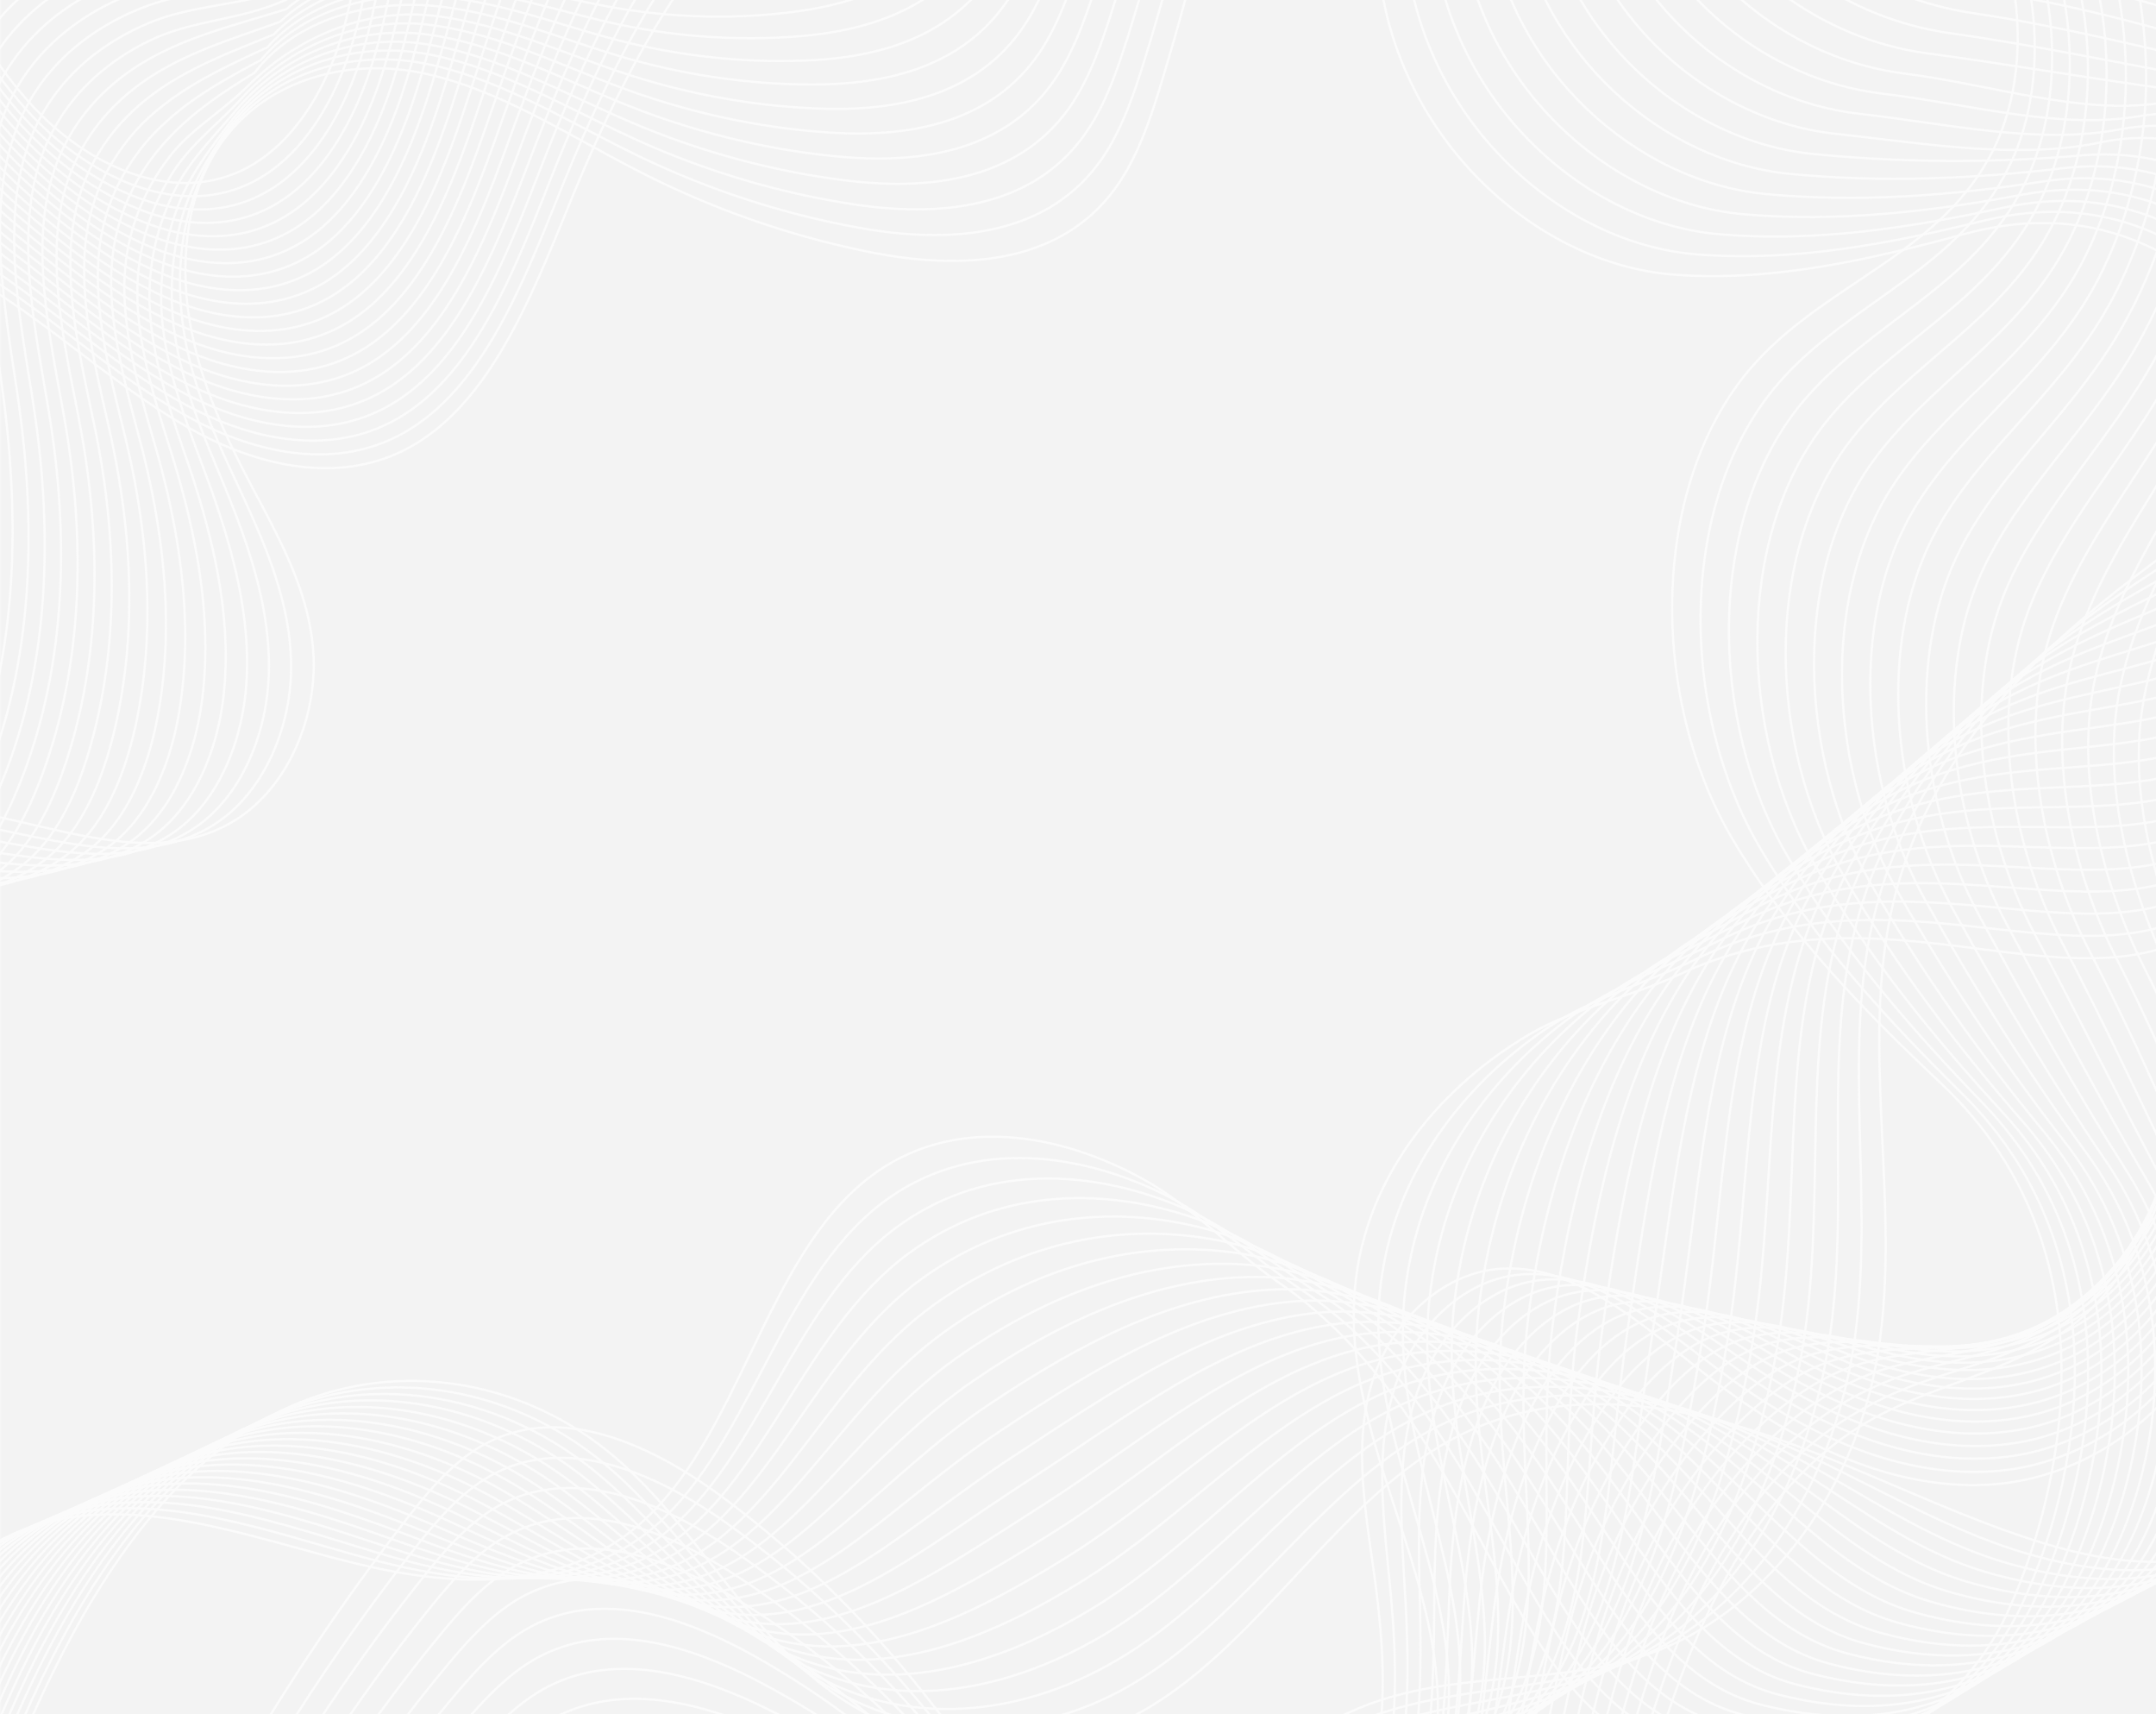 <svg xmlns="http://www.w3.org/2000/svg" xmlns:xlink="http://www.w3.org/1999/xlink" width="1920" height="1526" viewBox="0 0 1920 1526"><defs><style>.a,.f{fill:none;stroke:#fff;stroke-width:2px;}.b{fill:#f6f6f6;}.c{opacity:0.559;}.d{fill:#ececec;opacity:0.5;}.e{clip-path:url(#a);}.f{stroke-miterlimit:10;}</style><clipPath id="a"><rect class="a" width="1920" height="1526"/></clipPath></defs><g transform="translate(0 -3498)"><g transform="translate(0 2272)"><g transform="translate(0 1226)"><rect class="b" width="1920" height="1526"/><g class="c"><rect class="d" width="1919" height="1526" transform="translate(1)"/><g class="e"><g transform="translate(-395.183 -494.936)"><path class="f" d="M1333.345-52.3A2339.269,2339.269,0,0,1,1275.2,180.65c-10.241,33.859-21.814,68.145-41.759,95.195-51.027,69.152-140.305,71.289-216.5,56.268a791.023,791.023,0,0,1-204.467-70.832C747.6,228.431,684.843,186.024,615.331,172.1s-150.367,8.549-187.825,79.655c-22.275,42.377-25.834,95.989-17.129,144.93S439.053,490.629,461.2,533.1c25.373,48.6,54.816,97.851,58.631,154.913,3.943,59.108-23.427,119.559-67.055,148.013-62.036,40.484-137.975,15.082-207.565,0-88.382-19.2-183.191-19.051-263.943,27.935S-161.9,1013.012-153.609,1119.687" transform="translate(154.349 387.559)"/><path class="f" d="M1314.169-57.53a2185.941,2185.941,0,0,1-57.095,227.546c-10.241,33.034-21.532,66.435-40.965,92.936-49.7,67.717-136.081,71.442-210.176,58.558q-26.4-4.58-52.486-11.113a769.4,769.4,0,0,1-146.783-53.063c-63.393-30.531-124.841-70.221-192.792-82.952s-144.555,10.533-184.138,76.754a218.841,218.841,0,0,0-29.341,80.693,262.931,262.931,0,0,0-1.741,60.6q1.134,14.08,3.61,27.936c6.81,37.37,21.3,73.946,37.15,108.72,1.562,3.45,3.149,6.869,4.737,10.32,24.784,53.337,50.95,107.9,52.384,167.584,1.383,57.459-24.041,116.017-66.568,143.953-60.449,39.935-134.16,17.067-201.471,4.305-5.3-1.008-10.625-1.954-15.976-2.778-80.8-12.884-165.294-7.633-237.392,36.82-76.809,47.384-135.569,147.25-126.275,250.9" transform="translate(157.831 376.821)"/><path class="f" d="M1294.93-62.76a2054.373,2054.373,0,0,1-56.1,222.142c-10.062,32.21-21.25,64.787-40.2,90.707-48.262,66.252-131.882,71.534-203.852,60.787q-25.6-3.847-51.053-9.556a740.308,740.308,0,0,1-143.07-47.994c-61.909-28-122.05-65.031-188.388-76.663S473.095,189.211,431.9,250.486c-16.642,24.73-30.212,49.124-37.457,77.243a246.373,246.373,0,0,0-7.681,60.451,262.635,262.635,0,0,0,1.485,29.157c4.3,39.507,18.69,79.38,34.231,117.208,1.562,3.755,3.1,7.48,4.66,11.2,24.195,58.009,47.161,117.757,46.086,180.132-.9,55.719-24.656,112.292-66,139.953-58.887,39.324-130.294,18.99-195.352,8.641-5.121-.824-10.241-1.588-15.362-2.26-78.038-10.075-158.893-2.442-227.33,42.408C-103.821,962.434-158.842,1060.072-148.6,1160.7" transform="translate(161.401 366.084)"/><path class="f" d="M1275.842-68a1936.608,1936.608,0,0,1-55.072,216.769c-9.96,31.386-20.995,63.077-39.429,88.539-47.187,64.725-127.683,71.595-197.554,62.954q-24.886-3.053-49.593-7.969A712.861,712.861,0,0,1,794.861,249.52c-60.424-25.554-119.26-59.9-184.035-70.4S476.614,193.5,434.164,250.04c-18.486,24.608-35.384,46.468-45.548,73.732a228.676,228.676,0,0,0-13.749,60.085,232.993,232.993,0,0,0-.742,30.531c1.792,41.644,16.079,84.967,31.338,125.726,1.511,4.03,3.021,8.06,4.557,12.212,23.606,62.863,43.525,127.405,39.915,192.924-2.919,53.856-25.3,108.659-65.493,135.893-57.223,38.774-126.454,20.975-189.258,12.976-4.967-.611-9.934-1.191-14.9-1.679-75.248-7.3-152.492,2.717-217.294,47.964C-106.14,988.641-157.346,1083.9-146.081,1181.6" transform="translate(164.82 355.325)"/><path class="f" d="M1256.728-73.21a1817.694,1817.694,0,0,1-54.074,211.3c-9.806,30.531-20.739,61.306-38.661,86.158-45.753,63.443-123.458,71.87-191.2,65.367q-24.169-2.29-48.134-6.381a689.074,689.074,0,0,1-135.7-37.858c-58.887-23.142-116.469-54.956-179.632-64.115S479.7,197.232,436.454,249.226c-20.482,24.425-40.53,43.812-53.767,70.221a214.265,214.265,0,0,0-19.766,60.176,207.855,207.855,0,0,0-2.868,31.569c-.743,43.781,13.467,90.493,28.419,134.336l4.455,12.976c23.12,67.5,39.915,136.778,33.694,205.472-4.685,51.9-25.91,105.057-64.981,131.893C306.032,934.062,239.054,918.8,178.5,913.18c-4.788-.458-9.576-.824-14.363-1.13-72.431-4.58-146.04,7.877-207.206,53.429-65.211,48.636-112.654,141.846-100.441,236.431" transform="translate(168.265 344.629)"/><path class="f" d="M1237.568-78.44a1703.5,1703.5,0,0,1-53.075,205.9c-9.678,29.737-20.482,59.688-37.841,83.96-44.473,61.947-119.285,71.961-184.932,67.6q-23.4-1.557-46.674-4.824A660.865,660.865,0,0,1,783.138,241.4c-57.454-20.7-113.678-49.7-175.279-58.008S482.4,200.856,438.673,248.514c-22.48,24.425-45.676,41.156-61.755,66.771a203.141,203.141,0,0,0-25.6,60.023,195.487,195.487,0,0,0-5.121,32.729c-3.252,45.8,10.856,95.989,25.6,142.732,1.434,4.641,2.893,9.159,4.327,13.891,22.48,72.328,36.356,146.243,27.447,218.2-6.2,50.04-26.5,101.454-64.443,127.894-54.253,37.705-118.952,24.974-177.148,21.707-4.583-.244-9.192-.427-13.8-.549-69.692-1.71-139.691,13.036-197.144,59.077-61.32,49.063-105.2,140.045-91.813,231.606" transform="translate(171.756 333.891)"/><path class="f" d="M1218.789-83.67a1593.881,1593.881,0,0,1-52.1,200.5c-9.576,28.943-20.176,58.009-37.074,81.731-43.167,60.573-115.086,72.144-178.608,69.916q-22.659-.794-45.241-3.236a636.3,636.3,0,0,1-128.195-27.722C721.6,219.2,666.682,192.939,606.694,185.856S485.13,204.419,441.221,248.108c-24.656,24.424-50.848,38.377-69.9,63.138a194.112,194.112,0,0,0-31.62,59.9,184.484,184.484,0,0,0-7.374,33.92c-5.761,48.055,8.27,101.515,22.608,151.4q2.151,7.388,4.25,14.777c21.891,77.06,33,155.524,21.2,230.874-7.527,48.086-27.114,97.7-64.008,123.833C264,963.018,201.473,952.79,145.428,951.935H132.165c-66.927,1.1-133.29,18.318-187.159,64.634-57.453,49.491-97.625,138.244-83.236,226.783" transform="translate(174.917 323.154)"/><path class="f" d="M1199.815-88.9a1486.161,1486.161,0,0,1-51.027,195.092c-9.422,28.119-19.894,56.3-36.305,79.38-41.835,59.138-110.862,72.267-172.284,72.175q-21.891,0-43.756-1.679a608.13,608.13,0,0,1-124.482-22.654c-54.484-15.815-108.1-39.446-166.421-45.4S480.956,199.006,443.7,247.336c-30.084,18.288-55.994,35.935-77.936,59.81a188.479,188.479,0,0,0-37.637,59.749,176.761,176.761,0,0,0-9.6,35.141c-8.27,50.162,5.658,106.858,19.714,159.707q2.1,7.847,4.148,15.693c21.3,81.792,29.8,164.866,14.952,243.514-8.705,46.163-27.651,94.31-63.5,119.834-50.8,36.484-111.066,28.79-164.859,30.317-4.25,0-8.475.3-12.8.549C52.052,975.526-10.727,995-60.935,1041.87c-53.536,49.918-90.021,136.442-74.608,221.959" transform="translate(178.144 312.416)"/><path class="f" d="M1180.821-94.13a1388.877,1388.877,0,0,1-50.028,189.688c-9.294,27.264-19.612,54.62-35.512,77.243-40.53,57.612-106.663,72.358-165.96,74.373q-21.148.733-42.322,0a587.859,587.859,0,0,1-120.77-17.555c-53-13.525-105.306-34.469-162.119-39.415s-120.8,11.449-158,56.513C413.6,264,384.922,279.934,360.061,303.168c-17.844,16.042-32.671,36.364-43.525,59.657a171.916,171.916,0,0,0-11.829,36.3c-10.779,52.3,3.072,112.506,16.821,168.225q2.048,8.243,4.045,16.578c20.713,86.524,26.755,174.026,8.705,256.153-9.78,44.087-28.394,90.463-62.958,115.681-49.184,35.9-107.2,30.745-158.74,34.622-4.071.306-8.116.7-12.187,1.13C38.946,998.2-20.12,1020.031-66.692,1067.292c-49.645,50.285-82.417,134.61-66,217.105" transform="translate(181.469 301.679)"/><path class="f" d="M1162-99.36a1294.89,1294.89,0,0,1-49,184.284c-9.166,26.44-19.381,52.91-34.743,74.984-39.224,56.3-102.464,72.48-159.661,76.633q-20.482,1.526-40.965,1.465a564.224,564.224,0,0,1-117.058-12.487c-51.514-10.96-102.413-29.248-157.767-32.912S485.849,204.3,448.674,246.1c-34.923,16.3-66.338,30.531-94.143,52.818-19.933,15.343-36.85,35.641-49.593,59.5a168.261,168.261,0,0,0-14.031,37.492c-13.288,54.437.461,118,13.928,176.713q2,8.7,3.943,17.463c20.124,91.287,23.913,183.185,2.56,268.854-10.677,42.316-29.085,86.952-62.369,111.774-47.673,35.354-103.437,32.729-152.723,38.988-3.892.489-7.681,1.038-11.649,1.679-58.58,9.465-114.113,33.584-157.05,81.334-45.753,50.711-74.812,132.809-57.377,212.281" transform="translate(184.618 290.941)"/><path class="f" d="M1143.239-104.59a1204.141,1204.141,0,0,1-48.006,178.88c-9.038,25.646-19.1,51.261-33.95,72.755C1023.365,202,963.018,219.769,907.92,226.059q-19.612,2.259-39.378,3.053a544.7,544.7,0,0,1-113.345-7.45c-50-8.64-99.673-24.241-153.44-26.775S488.336,207.1,451.212,245.446c-37.329,15.265-71.484,27.936-102.259,49.338-20.969,14.594-40.939,34.1-55.456,59.383a167.352,167.352,0,0,0-16.258,38.682c-15.8,56.574-2.151,123.528,11.009,185.231,1.306,6.106,2.56,12.212,3.866,18.319,19.561,96.019,21.225,192.558-3.764,281.494-11.368,40.484-29.674,83.411-61.857,107.8-46.086,34.744-99.494,34.652-146.527,43.324-3.712.672-7.425,1.4-11.112,2.229-55.815,12.213-107.712,38.835-146.988,86.891-41.887,51.139-67.234,131.008-48.646,207.61" transform="translate(187.713 280.203)"/><path class="f" d="M1124.741-109.82a1120.123,1120.123,0,0,1-47.033,173.476c-8.91,24.822-18.818,49.551-33.156,70.526-36.613,53.429-94.066,72.847-147.039,81.273q-18.9,3.053-37.944,4.61a528.293,528.293,0,0,1-109.581-2.473c-48.646-6.106-96.934-19.021-148.985-20.425S491.4,209.593,454.169,244.826c-39.736,14.319-76.656,25.28-110.35,45.8-23.043,14.014-45.19,33.584-61.448,59.23a167.59,167.59,0,0,0-18.485,39.873C245.605,448.5,259.1,518.81,271.951,583.5q1.92,9.617,3.738,19.265c19,100.752,18.793,201.961-9.985,294.164-12.059,38.591-30.186,79.747-61.448,103.8-44.37,34.195-95.679,36.637-140.459,47.659-3.508.885-7.041,1.8-10.548,2.809C.225,1066.258-48.063,1095.2-83.7,1143.653c-38,51.567-59.63,129.207-40.171,202.633" transform="translate(190.542 269.466)"/><path class="f" d="M1106.2-115a1034.758,1034.758,0,0,1-46.086,167.919c-8.756,24-18.537,47.842-32.388,68.267-35.281,51.9-89.841,73-140.817,83.532q-18.127,3.816-36.459,6.106a509.987,509.987,0,0,1-105.92,2.717c-47.033-3.694-94.143-13.891-144.607-14.166S494.1,212.107,457.029,244.1c-42.117,13.373-81.8,22.532-118.44,42.346-25.065,13.464-49.337,32.76-67.464,59.108a168.261,168.261,0,0,0-20.687,41.064c-20.815,60.879-7.348,134.549,5.121,202.236q1.869,10.014,3.636,20.15c18.409,105.484,16.565,211.487-16.232,306.8-12.674,36.789-30.724,76.144-60.807,99.714-42.757,33.584-91.813,38.591-134.34,51.9-3.354,1.069-6.682,2.168-10.011,3.359-50.259,17.83-94.911,49.185-126.915,98-34.1,51.9-52.026,127.4-31.543,197.808" transform="translate(193.392 258.831)"/><path class="f" d="M1087.856-120.28A961.053,961.053,0,0,1,1042.9,42.388c-8.654,23.142-18.281,46.163-31.62,66.008-33.975,50.559-85.643,73.274-134.391,85.822q-17.41,4.519-35.025,7.755a493.337,493.337,0,0,1-102.182,7.785c-45.574-1.252-91.352-8.793-140.228-7.907s-98.726,21.371-139.358,41.858C418,265.08,373.041,263.676,333.536,282.574c-27.088,12.884-53.511,32.057-73.43,58.955a169.538,169.538,0,0,0-23.043,42.255c-23.324,63.016-9.934,140.045,2.33,210.663q1.792,10.5,3.533,21.066c17.922,110.247,14.568,221.165-22.48,319.444-13.109,35.019-31.313,72.48-60.167,95.653-41.17,33.035-87.972,40.667-128.246,56.33-3.175,1.221-6.324,2.534-9.473,3.907-47.468,20.639-88.51,54.345-116.878,103.561-30.212,52.391-44.447,125.6-23.043,192.985" transform="translate(196.064 247.99)"/><path class="f" d="M1069.712-125.5a890.17,890.17,0,0,1-43.961,157.234c-8.526,22.349-17.922,44.483-30.724,63.779-32.67,49.155-81.444,73.274-128.016,88.081q-16.616,5.312-33.54,9.342A479.206,479.206,0,0,1,734.8,205.759c-44.063,1.191-88.561-3.664-135.85-1.649s-95.679,20.914-135.7,38.927c-44.806,20.211-92.171,17.342-134.647,35.416-29.034,12.182-57.71,31.264-79.344,58.589a171.64,171.64,0,0,0-25.117,43.445c-25.859,65.244-12.571,145.663-.589,219.333q1.767,10.9,3.431,21.952c17.231,114.979,12.8,231.027-28.727,332.114-13.7,33.37-32.03,68.909-59.758,91.593C98.943,1078.025,54.394,1088.1,16.373,1106.2c-3,1.435-5.966,3.053-8.935,4.488A244.294,244.294,0,0,0-99.379,1219.81c-26.346,52.818-36.869,123.8-14.338,188.161" transform="translate(198.538 237.273)"/><path class="f" d="M1051.839-130.73A819.737,819.737,0,0,1,1008.878,21.1c-8.372,21.372-17.717,42.743-30.033,61.55-31.364,47.689-77.245,73.274-121.768,90.341q-15.9,6.106-32.106,10.9a468.986,468.986,0,0,1-94.732,17.952c-42.578,3.6-85.745,1.435-131.447,4.61s-92.632,20.456-131.907,36C419.263,261.1,369.541,256.981,324.07,274.2c-31.108,11.754-61.832,30.836-85.361,58.68a173.7,173.7,0,0,0-27.344,44.636c-28.368,67.168-15.157,151.066-3.508,227.76q1.741,11.357,3.354,22.806c16.668,119.65,11.393,241.163-34.974,344.785-14.159,31.721-32.618,65.306-59.22,87.654-37.944,31.905-80.266,44.423-116.033,65-2.816,1.618-5.633,3.3-8.4,5.038-41.938,26.226-75.734,64.665-96.78,114.674-22.454,53.246-29.264,122.123-5.709,183.337" transform="translate(200.741 226.536)"/><path class="f" d="M1034.288-136A756.194,756.194,0,0,1,992.35,10.548a341.654,341.654,0,0,1-29.136,59.138c-30.058,46.285-73.046,73.549-115.47,92.631q-15.131,6.839-30.724,12.487a463.7,463.7,0,0,1-91.045,22.99c-40.965,6.106-82.98,6.564-127.094,10.869s-89.611,19.937-128.17,33.1c-50.285,17.128-102.515,12.06-150.9,28.3-33.1,11.3-65.979,30.134-91.4,58.65a176.72,176.72,0,0,0-29.572,45.8c-30.8,69.58-17.692,156.593-6.273,236.278q1.69,11.816,3.252,23.722c16.079,124.474,10.241,251.513-41.2,357.425-14.619,30.164-33.284,61.7-58.734,83.654C59.422,1106.91,19.4,1121.87-14.084,1144.89c-2.56,1.832-5.274,3.694-7.86,5.587-39.147,29.035-69.333,69.855-86.743,120.261-18.562,53.673-21.66,120.2,2.893,178.514" transform="translate(202.624 215.716)"/><path class="f" d="M1017.109-141.19A692.954,692.954,0,0,1,976.143-.321a351.77,351.77,0,0,1-28.5,57.032c-28.676,44.85-68.77,73.7-109.069,94.89-9.6,5.068-19.356,9.77-29.188,14.075a457.177,457.177,0,0,1-87.358,28.058c-39.608,8.488-80.163,11.693-122.69,17.128s-86.36,19.3-124.457,30.165c-53.127,15.265-107.533,9.4-158.944,24.913-35.128,10.625-70.153,29.371-97.292,58.436a180.145,180.145,0,0,0-31.8,47.017c-33.284,71.564-20.483,162.088-9.294,244.765q1.664,12.213,3.124,24.608c15.516,129.206,9.217,262.2-47.417,370.1-15.055,28.638-33.873,58.008-58.2,79.593-34.743,30.775-72.585,48.391-103.821,73.671-2.56,1.985-4.916,4.061-7.322,6.106-36.112,31.183-62.968,75.258-76.681,125.848-14.7,54.04-14.082,118.368,11.5,173.66" transform="translate(204.109 205.06)"/><path class="f" d="M1000.392-146.42A632.407,632.407,0,0,1,960.476-10.985a368.062,368.062,0,0,1-27.7,54.955c-27.421,43.445-64.622,73.854-102.822,97.18-9.089,5.587-18.357,10.777-27.728,15.632a455.8,455.8,0,0,1-83.62,33.126c-38.123,10.93-77.373,16.792-118.338,23.387s-83.108,18.563-120.693,27.264c-55.892,12.945-112.807,6.778-167.061,21.372-37.15,9.984-74.326,28.607-103.257,58.222a183.788,183.788,0,0,0-34.027,48.178c-35.844,73.7-23.043,167.584-12.187,253.253,1.05,8.457,2.074,16.975,3.021,25.524,14.927,133.939,8.551,273.251-53.767,382.734-15.362,27.2-34.487,54.436-57.684,75.595-33.028,30.194-68.616,50.314-97.574,78.005q-3.405,3.237-6.759,6.686c-33.285,34.253-56.594,80.221-66.568,131.283-10.8,54.467-6.478,116.567,20.1,168.836" transform="translate(205.157 194.323)"/><path class="f" d="M984.47-151.65A578.73,578.73,0,0,1,945.578-21.619a400.585,400.585,0,0,1-26.935,52.574c-26.115,41.98-60.423,73.976-96.5,99.439-8.6,6.106-17.385,11.815-26.269,17.189a456.351,456.351,0,0,1-79.933,38.225c-36.612,13.342-74.582,21.891-113.934,29.615s-79.779,17.769-116.981,24.425c-58.606,10.441-117.954,4.061-175.177,17.891-39.147,9.465-78.474,28-109.223,58.009A187.321,187.321,0,0,0,164.4,365.267c-38.4,75.839-25.6,173.11-15.106,261.771,1.05,8.732,2.023,17.555,2.944,26.409,14.338,138.671,8.167,284.669-59.911,395.374a349.09,349.09,0,0,1-57.146,71.6c-31.518,29.615-64.878,52.3-91.634,82.433-2.1,2.382-4.173,4.793-6.222,7.267-30.555,37.354-50.376,85.311-56.609,136.96-6.913,54.956,1.127,114.766,28.727,164.012" transform="translate(205.409 183.585)"/><path class="f" d="M969.245-156.88A527.259,527.259,0,0,1,931.352-32.253a435.2,435.2,0,0,1-26.141,50.315c-24.809,40.575-56.327,74.1-90.2,101.7-8.091,6.595-16.386,12.853-24.809,18.776a458.86,458.86,0,0,1-76.195,43.293A599.676,599.676,0,0,1,604.426,217.7c-37.56,8.793-76.3,16.914-113.243,21.372-61.243,7.541-123.1,1.466-183.267,14.472-41.17,8.884-82.621,27.295-115.214,58.008a191.82,191.82,0,0,0-38.328,50.681c-40.965,77.945-28.163,178.575-17.922,270.228,1,9.159,1.971,18.318,2.842,27.478,13.749,143.495,8.039,296.516-66.159,408.044A414.838,414.838,0,0,1,16.5,1135.52c-29.9,29.035-61.012,54.253-85.515,86.677-1.92,2.565-3.815,5.16-5.684,7.816-27.781,40.379-44.145,90.2-46.751,142.334-3.021,55.322,8.731,112.964,37.355,159.188" transform="translate(204.965 172.848)"/><path class="f" d="M954.873-162.11C934.749-43.223,869.487,61.284,785.534,129.49S599.758,231.463,498.216,238.546c-63.8,4.427-128.272-1.191-191.358,10.961S179.738,295.3,145.02,359.173c-43.525,80.082-30.724,184.1-20.892,278.746,16.258,155.707,16.028,329.733-69.666,448.8-42.68,59.291-103.053,98.95-140.664,162.912-52.128,88.693-48.083,218.6,9.422,302.439" transform="translate(203.642 162.11)"/></g><g transform="translate(230.274 898.704)"><path class="f" d="M89.94,784.723a2002.691,2002.691,0,0,1,129.04-188.07c20.482-26.47,42.168-52.818,69.333-68.6,69.461-40.27,152.518-1.16,217.934,47.78C566.569,620.969,622.177,674.5,671.9,735.294c49.209,60.206,93.375,128.229,153,173.048s141.457,61.459,199.064,13.007c34.283-28.821,54.919-76.663,62.728-125.787s3.968-99.866-2.714-149.235c-7.681-56.543-18.87-115.5-3.917-169.9,15.516-56.33,60.347-99.469,109.786-105.637,70.332-8.793,132.163,49.612,191.46,95.592,75.3,58.436,162.811,101.942,252.5,95.775s180.348-71.564,207.257-173.781" transform="translate(-89.94 -139.271)"/><path class="f" d="M93.57,803.451A1842.358,1842.358,0,0,1,220.818,619.074c20.278-25.828,41.707-51.505,68.411-67.015,53.639-31.142,115.393-15.266,170.747,15.265A446.739,446.739,0,0,1,503.5,595.016c59.626,42.676,114.779,93.665,164.3,151.892,49.03,57.611,92.965,123.374,151.955,166.453,33.079,24.211,72.278,40.789,110.887,43.781,33.617,2.564,66.978-5.4,94.86-28.15a139.7,139.7,0,0,0,14.159-13.311c27.37-29.646,43.986-72.267,51.206-116.017a392.676,392.676,0,0,0,4.634-42.011c2.048-37.034-.359-74.5-3.917-111.132-5.607-58.009-13.083-117.574,3.789-171.858s59.707-95.867,107.969-102.156c68.693-9.007,129.27,46.041,187.236,88.784,4.583,3.389,9.192,6.686,13.851,9.953,70.358,49.063,149.984,83.135,230.889,75.32,86.257-8.335,172.744-73.274,197.733-173.324" transform="translate(-84.276 -135.924)"/><path class="f" d="M97.2,832.218A1707.5,1707.5,0,0,1,222.656,651.567c20.073-25.218,41.272-50.193,67.49-65.458,52.691-30.531,113.191-16.364,167.675,12.212a441.674,441.674,0,0,1,42.962,25.951c58.915,40.223,113.6,88.682,162.887,144.349,48.8,54.956,92.607,118.551,151.059,160.134,34.334,24.425,74.556,41.766,114.344,45.491,34.564,3.053,69.129-4.3,98.086-27.2a134.742,134.742,0,0,0,14.7-13.525c28.522-30.195,45.548-74.1,53.382-119.07a423.922,423.922,0,0,0,5.121-43.568c2.56-38.042,1.177-76.571-1.127-114.094-3.533-59.657-7.3-119.589,11.5-173.842,17.922-51.505,59.118-92.234,106.2-98.676,67-9.159,126.351,42.438,183.011,81.976q6.682,4.58,13.519,9.159c68.693,45.216,145.759,75.411,223.439,65.549,82.8-10.472,165.14-75.227,188.209-172.8" transform="translate(-78.612 -142.863)"/><path class="f" d="M100.82,862.065A1583.815,1583.815,0,0,1,224.534,684.985c19.817-24.577,40.786-48.849,66.568-63.87,51.693-30.134,110.964-17.4,164.577,9.16a438.154,438.154,0,0,1,42.45,24.546c58.213,37.744,112.433,83.652,161.5,136.747,48.646,52.575,92.3,113.667,149.958,153.723,35.614,24.729,76.81,42.743,117.775,47.2,35.537,3.817,71.356-3.236,101.312-26.287A135.864,135.864,0,0,0,1044.04,952.5c29.648-30.775,47.084-75.992,55.482-122.368q3.944-22.179,5.735-44.788c3.175-39.079,2.688-78.678,1.639-117.085-1.485-61.214-1.613-121.513,19.2-175.8,18.818-49.124,58.529-88.539,104.435-95.225,65.339-9.434,123.433,38.866,178.761,75.167q6.554,4.305,13.211,8.426c67.055,41.369,141.534,67.718,215.963,55.81,79.37-12.67,157.562-77.09,178.735-172.346" transform="translate(-72.964 -150.788)"/><path class="f" d="M104.45,892.023a1464.039,1464.039,0,0,1,121.922-173.2c19.612-23.967,40.351-47.567,65.647-62.314,50.745-29.615,108.788-18.318,161.5,6.259a424.041,424.041,0,0,1,41.81,22.563c57.5,35.277,111.25,78.645,160.1,129.175,48.39,50.01,91.992,108.721,148.934,147.25,36.894,24.975,79.139,43.721,121.256,48.849,36.459,4.458,73.532-2.106,104.538-25.34a140.038,140.038,0,0,0,15.848-13.891c30.724-31.355,48.646-77.885,57.581-125.635q4.2-22.77,6.324-45.98c3.738-40.087,4.2-80.785,4.429-120.109.563-62.741,3.994-123.375,26.883-177.75,19.689-46.712,57.914-85,102.643-91.745,63.675-9.617,120.514,35.294,174.562,68.359,4.25,2.626,8.552,5.16,12.8,7.663,65.39,37.522,137.31,59.993,208.512,46.04,75.888-14.838,149.983-78.892,169.211-171.828" transform="translate(-67.3 -158.795)"/><path class="f" d="M108.08,921.921A1357.125,1357.125,0,0,1,228.21,752.413c19.382-23.325,39.864-46.223,64.7-60.725,49.8-29.1,106.586-19.479,158.432,3.206a407.629,407.629,0,0,1,41.221,20.883c56.811,32.786,110.107,73.6,158.739,121.573,48.185,47.506,91.736,103.805,147.935,140.839,38.174,25.188,81.392,44.667,124.713,50.62,37.406,5.068,75.708-1.038,107.738-24.425a144.114,144.114,0,0,0,16.437-14.074c31.927-31.905,50.182-79.747,59.681-128.871q4.473-23.386,6.887-47.231c4.327-41.094,5.658-82.861,7.22-123.069,2.56-64.329,9.525-125.177,34.615-179.705,20.483-44.361,57.3-81.395,100.851-88.295,61.985-9.831,117.6,31.722,170.312,61.55,4.173,2.351,8.347,4.671,12.571,6.9,63.726,33.584,133.136,52.3,201.036,36.3,72.457-17.036,142.4-80.754,159.712-171.369" transform="translate(-61.636 -166.741)"/><path class="f" d="M111.71,951.858A1256.69,1256.69,0,0,1,230.074,786.045c19.177-22.684,39.429-44.91,63.777-59.168,48.825-28.576,104.384-20.486,155.36.214a428.561,428.561,0,0,1,40.632,19.143A755.556,755.556,0,0,1,647.2,860.265c47.955,44.942,91.454,98.707,146.911,134.336,39.48,25.4,83.671,45.8,128.169,52.33,38.4,5.709,77.885,0,110.939-23.478a140.934,140.934,0,0,0,17-14.258c33.079-32.485,51.744-81.64,61.806-132.107,3.2-16.09,5.607-32.332,7.476-48.452,4.89-42.132,7.143-84.967,10.011-126.092,4.557-65.855,14.952-127.038,42.3-181.658,21.1-41.95,56.685-77.732,99.059-84.693,60.346-10.045,114.7,28.15,166.113,54.772,4.045,2.076,8.142,4.122,12.238,6.106,62.088,29.8,128.861,44.575,193.585,26.531,69-19.173,134.8-82.433,150.214-170.972" transform="translate(-55.972 -174.727)"/><path class="f" d="M115.34,981.745A1165.539,1165.539,0,0,1,231.911,819.688c18.946-22.074,38.968-43.6,62.856-57.612,47.878-28.058,102.208-21.554,152.288-2.839A408.965,408.965,0,0,1,487.123,776.7,727.034,727.034,0,0,1,643.072,883.13c47.75,42.408,91.224,93.669,145.938,127.955,40.811,25.585,85.975,46.59,131.651,54.04,39.275,6.32,80.061,1.13,114.164-22.562a141.453,141.453,0,0,0,17.564-14.471c34.231-33.034,53.28-83.471,64.008-135.343,3.354-16.487,5.94-33.156,8.014-49.674,5.479-43.14,8.679-87.043,12.8-129.053,6.606-67.443,20.3-128.9,50-183.643,21.558-39.69,56.1-74.129,97.292-81.334,58.657-10.258,111.758,24.425,161.889,47.964q5.914,2.748,11.906,5.343c60.423,25.951,124.636,36.881,186.135,16.792,65.544-21.372,127.2-84.418,140.817-170.392" transform="translate(-50.308 -182.693)"/><path class="f" d="M119,1011.663A1082.19,1082.19,0,0,1,233.83,853.3c18.716-21.372,38.4-42.285,61.908-56.024,46.931-27.478,99.852-22.471,149.19-5.862a408.871,408.871,0,0,1,39.506,15.754A696.331,696.331,0,0,1,639,906.026c47.545,39.873,91.019,88.539,144.888,121.483,42.117,25.767,88.254,47.567,135.082,55.749,40.248,6.961,82.263,2.228,117.391-21.646a138.239,138.239,0,0,0,18.153-14.625c35.358-33.584,54.842-85.486,66.031-138.579,3.533-16.914,6.3-34.012,8.6-50.895,6.042-44.178,10.241-89.12,15.567-132.076,8.68-68.969,25.6-130.733,57.71-185.566,21.968-37.461,55.482-70.526,95.525-77.884,56.993-10.472,108.839,21.005,157.639,41.156,3.84,1.587,7.681,3.053,11.6,4.58,58.887,22.074,120.335,29.157,178.659,7.022,62.113-23.54,119.618-86.219,131.191-169.874" transform="translate(-44.597 -190.659)"/><path class="f" d="M122.59,1041.54A1006.171,1006.171,0,0,1,235.628,886.9c18.588-20.791,38.046-40.972,60.987-54.375,45.958-27.02,97.778-23.509,146.117-8.915a405.143,405.143,0,0,1,38.942,14.074,668.1,668.1,0,0,1,153.158,91.287c47.34,37.309,90.84,83.411,143.864,115.04,43.525,25.89,90.558,48.545,138.564,57.46,41.2,7.571,84.49,3.328,120.616-20.731a143.711,143.711,0,0,0,18.716-14.808c36.51-34.194,56.327-87.257,68.13-141.815,3.713-17.342,6.657-34.836,9.192-52.116,6.606-45.217,11.7-91.227,18.358-135.069,10.7-70.557,30.724-132.626,65.416-187.551,22.275-35.263,54.868-66.893,93.707-74.4,55.328-10.686,105.946,17.433,153.44,34.347,3.738,1.313,7.5,2.6,11.266,3.816,57.12,18.318,116.187,21.371,171.208-2.717,58.657-25.707,112.039-88.081,121.692-169.416" transform="translate(-38.996 -198.584)"/><path class="f" d="M126.22,1071.662A931.431,931.431,0,0,1,237.491,920.718c18.255-20.181,37.56-39.691,60.039-52.88,45.01-26.532,95.577-24.425,143.045-11.938,13.083,3.481,25.91,7.663,38.4,12.212a641.757,641.757,0,0,1,151.8,83.716c47.11,34.775,90.635,78.281,142.84,108.6,44.806,26.043,92.811,49.521,142.021,59.169,42.143,8.213,86.615,4.427,123.817-19.784a144.189,144.189,0,0,0,19.279-14.991c37.662-34.744,57.94-89.119,70.255-145.082,3.892-17.738,7.015-35.66,9.755-53.337,7.194-46.193,13.237-93.3,21.148-138.061,12.8-72.114,35.844-134.58,73.123-189.474,22.531-33.126,54.279-63.29,91.941-70.954,53.766-10.9,103,13.861,149.19,27.478,3.661,1.068,7.3,2.076,10.984,3.053,55.431,14.38,111.937,13.739,163.732-12.487,55.175-27.874,104.435-89.883,112.167-168.927" transform="translate(-33.332 -206.755)"/><path class="f" d="M129.85,1101.426A865.637,865.637,0,0,1,239.329,954.237c17.922-19.57,37.125-38.347,59.118-51.322,44.063-26.012,93.4-25.585,139.972-14.96,12.8,3.053,25.6,6.534,37.765,10.624A616.4,616.4,0,0,1,626.6,974.723c46.9,32.24,90.456,73.06,141.841,102.156,46.086,26.134,95.09,50.467,145.477,60.879,43.065,8.823,88.792,5.5,127.017-18.868a145.934,145.934,0,0,0,19.868-15.266c38.789-35.263,59.476-90.921,72.354-148.227,4.071-18.319,7.374-36.637,10.241-54.559,7.681-47.231,14.747-95.409,23.939-141.052,14.824-73.671,40.683-136.626,80.8-191.459,22.71-31.019,53.767-59.657,90.149-67.442,52-11.114,100.108,10.258,144.99,20.7,3.533.824,7.092,1.588,10.651,2.29,53.767,10.533,107.713,6.106,156.179-22.226,51.744-30.073,96.857-91.745,102.669-168.439" transform="translate(-27.668 -214.598)"/><path class="f" d="M133.48,1131.242a803.562,803.562,0,0,1,107.687-143.5c17.922-18.929,36.664-37,58.221-49.765C342.453,912.519,390.561,911.39,436.263,920c12.622,2.381,25.065,5.435,37.2,8.945a590.488,590.488,0,0,1,149.01,68.541c46.7,29.707,90.3,67.87,140.817,95.714,47.545,26.2,97.292,51.444,148.933,62.588,44.037,9.464,90.994,6.594,130.269-17.922a144.622,144.622,0,0,0,20.483-15.266c39.941-35.874,61.038-92.844,74.454-151.555,4.225-18.563,7.681-37.308,10.933-55.78,8.321-48.239,16.335-97.455,26.7-144.014,17-75.2,45.548-138.793,88.51-193.443,22.838-29,53.075-56.055,88.382-63.962,50.336-11.326,97.292,6.656,140.818,13.892,3.456.549,6.887,1.069,10.241,1.527,52.128,6.655,103.462-1.679,148.806-32,48.287-32.241,89.252-93.546,93.17-167.919" transform="translate(-22.004 -222.523)"/><path class="f" d="M137.11,1161.281a743.826,743.826,0,0,1,105.92-139.77c17.615-18.319,36.2-35.721,57.274-48.208,42.117-24.974,89-27.478,133.8-21.005,12.392,1.832,24.656,4.274,36.612,7.235A566.835,566.835,0,0,1,618.347,1020.6c46.5,27.141,90.174,62.588,139.819,89.272,48.9,26.225,99.673,52.391,152.39,64.3,44.985,10.075,93.17,7.663,133.469-17.006a146.665,146.665,0,0,0,21.02-15.571c40.965-36.454,62.574-94.646,76.553-154.792,4.4-18.99,8.091-38.163,11.5-57,8.91-49.276,17.922-99.561,29.495-147.036,19.074-76.754,50.285-141.083,96.217-195.4,23.043-27.05,52.461-52.452,86.615-60.512,48.646-11.541,94.271,3.053,136.516,7.083,3.328.305,6.657.55,10.011.763,50.49,2.809,99.238-9.372,141.33-41.735,44.857-34.531,81.674-95.592,83.748-167.522" transform="translate(-16.34 -230.55)"/><path class="f" d="M140.73,1191.179A691.489,691.489,0,0,1,244.884,1055.1c17.384-17.647,35.844-34.378,56.327-46.621,41.17-24.424,86.795-28.668,130.73-24.058a360.178,360.178,0,0,1,36.049,5.526,546.819,546.819,0,0,1,146.245,53.46c46.291,24.638,90.021,57.337,138.82,82.83,50.285,26.257,101.952,53.368,155.846,66.008,45.906,10.716,95.346,8.762,136.7-16.06a148.712,148.712,0,0,0,21.558-15.754c42.22-37.034,64.136-96.63,78.678-158.027,4.583-19.418,8.449-39.018,12.085-58.253,9.473-50.284,19.382-101.637,32.286-150,21.123-78.312,54.919-143.5,103.923-197.352,22.915-25.157,51.846-48.849,84.8-57.032,47.007-11.754,91.352-.488,132.317.275h9.678c48.825-1.038,95.013-17.1,133.879-51.506,41.4-36.637,74.1-97.21,74.249-166.973" transform="translate(-10.692 -238.496)"/><path class="f" d="M144.36,1221.23a640.361,640.361,0,0,1,102.413-132.321,295.1,295.1,0,0,1,55.405-45.063c40.2-23.936,84.49-29.737,127.657-27.081,11.957.732,23.811,2.045,35.46,3.817a526.214,526.214,0,0,1,144.863,45.8c46.086,22.075,89.867,51.9,137.77,76.328,51.693,26.256,104.23,54.375,159.328,67.748,46.854,11.3,97.522,9.861,139.9-15.266a150.48,150.48,0,0,0,22.147-15.937c43.371-37.614,65.672-98.492,80.778-161.294,4.762-19.815,8.807-39.69,12.648-59.443,10.036-51.322,20.892-103.8,35.076-153.02,23.171-79.838,59.451-146.182,111.63-199.275,23.043-23.356,51.206-45.216,83.031-53.581,45.318-11.968,88.433-4.061,128.016-6.534,3.124-.183,6.247-.458,9.371-.763,47.161-4.885,90.789-24.791,126.428-61.245,37.944-38.774,66.568-99.073,64.648-166.485" transform="translate(-5.028 -246.626)"/><path class="f" d="M148,1251.046c28.266-48.329,62.134-91.635,100.595-128.627a304.038,304.038,0,0,1,54.483-43.476c39.25-23.417,82.416-30.775,124.585-30.134,11.726.214,23.4.947,34.871,2.138a507.3,507.3,0,0,1,143.378,38.224c45.855,19.54,89.739,46.742,136.772,69.946,53.1,26.2,106.509,55.321,162.759,69.427,47.827,11.937,99.724,10.96,143.122-14.2a153.015,153.015,0,0,0,22.736-16.12c44.5-38.071,67.311-100.385,82.9-164.531,4.941-20.242,9.192-40.666,13.237-60.665,10.6-52.33,22.4-105.82,37.867-156.012,25.219-81.426,63.88-149.052,119.311-201.259,23.043-21.586,50.643-41.584,81.239-50.1,43.679-12.212,85.54-7.633,123.868-13.342,3.021-.458,6.042-.977,9.038-1.526,45.523-8.762,86.564-32.515,118.952-71.015,34.513-40.911,58.887-100.752,55.149-166" transform="translate(0.652 -254.489)"/><path class="f" d="M151.62,1281.249c27.528-47.365,60.838-89.556,98.828-125.176a315.444,315.444,0,0,1,53.536-41.888c38.4-22.928,80.215-31.844,121.512-33.157q17.282-.549,34.308.428a489.889,489.889,0,0,1,142.072,30.53c45.65,17.006,89.611,41.4,135.7,63.474,54.535,26.1,108.813,56.3,166.241,71.167,48.774,12.548,101.9,12.029,146.348-13.281a153.873,153.873,0,0,0,23.3-16.333c45.651-38.714,68.77-102.217,84.977-167.767,5.121-20.639,9.55-41.491,13.826-61.886,11.163-53.337,23.913-107.9,40.632-159,27.293-82.953,68.232-152.166,127.017-203.183,23.043-19.906,50.054-37.98,79.37-46.651,41.989-12.4,82.6-11.2,119.618-20.15,2.919-.7,5.838-1.465,8.731-2.29,43.405-12.146,82.451-40.424,111.5-80.754,31.031-43.11,51.206-102.736,45.625-165.507" transform="translate(6.3 -262.619)"/><path class="f" d="M155.25,1310.85c26.838-46.189,59.58-87.078,97.036-121.177a329.748,329.748,0,0,1,52.614-40.361c37.329-22.379,78.038-32.943,118.44-36.149,11.291-.947,22.556-1.343,33.719-1.313a475.859,475.859,0,0,1,140.689,23.112c45.445,14.441,89.611,36.026,134.749,57.031,55.943,25.981,111.092,57.368,169.723,72.846,49.7,13.189,104.077,13.128,149.548-12.365a152.769,152.769,0,0,0,23.862-16.487c46.8-39.292,70.332-104.11,87.051-170.972,5.274-21.066,9.908-42.316,14.389-63.107,11.752-54.376,25.45-109.911,43.525-162,29.341-84.509,72.508-155.555,134.749-205.167a244.55,244.55,0,0,1,77.68-43.171C1473.351,579,1512.7,576.8,1548.42,564.616c2.816-.946,5.607-1.984,8.4-3.053,41.852-16.247,78.285-47.95,104.026-90.524,27.6-45.277,43.73-104.537,36.126-165.019" transform="translate(11.964 -270.421)"/><path class="f" d="M158.87,1340.83c26.14-45.125,58.326-84.815,95.269-117.483a349.465,349.465,0,0,1,51.693-38.774c36.188-21.166,75.259-34.442,115.368-39.2,11.06-1.5,22.121-2.443,33.156-3.053a463.81,463.81,0,0,1,139.307,15.51c45.215,11.906,89.355,30.531,133.725,50.59,57.377,25.8,113.371,58.222,173.154,74.556,50.643,13.831,106.253,14.227,152.774-11.418a155.57,155.57,0,0,0,24.425-16.67c47.929-39.873,71.868-106,89.2-174.24,5.453-21.371,10.241-43.17,14.978-64.358,12.315-55.383,26.96-112.079,46.086-164.866,31.389-86.1,76.809-159.218,142.43-207.151a280.416,280.416,0,0,1,75.887-39.69c38.661-12.792,76.81-18.319,111.169-33.767,2.714-1.221,5.428-2.473,8.091-3.817,40.338-20.386,74.2-55.528,96.7-100.354,24.144-47.475,36.126-106.4,26.628-164.531" transform="translate(17.612 -278.448)"/><path class="f" d="M162.5,1370.522c25.417-44.061,57.034-82.547,93.451-113.759,48.033-42.073,104.04-69.342,163.041-79.38,10.83-2.045,21.711-3.6,32.567-4.7a451.869,451.869,0,0,1,137.924,7.938c45.01,9.373,89.227,25.248,132.7,44.147,58.887,25.555,115.675,59.169,176.662,76.327,51.59,14.441,108.429,15.265,155.974-10.5a156.188,156.188,0,0,0,25.014-16.853c49.081-40.453,73.43-107.865,91.3-177.506,5.633-21.891,10.625-43.995,15.541-65.55,12.8-56.421,28.5-114.154,49-167.919,33.463-87.623,80.855-163.156,150.137-209.075a335.888,335.888,0,0,1,74.249-36.24c37-13.006,73.839-21.921,106.944-40.576,2.56-1.465,5.12-3.053,7.681-4.579,38.676-24.517,69.862-62.987,89.1-109.911,20.687-49.612,28.548-108.232,17.1-164.042" transform="translate(23.276 -286.189)"/><path class="f" d="M166.13,1400.644c57.069-100.385,151.059-166.729,250.757-190.97s204.287-8.549,300.222,31.661c60.3,25.279,117.928,60.176,180.067,77.975s132.061,16.456,184.8-26.592c65.979-53.888,88-155.708,109.53-247.514,35.409-151.067,92.171-311.689,209.613-382.032,58.58-35.019,127.12-43.811,182.525-85.486,76.81-57.825,115.214-179.522,89.227-283.326" transform="translate(28.94 -294.36)"/></g><g transform="translate(-676.512 -455.643)"><path class="f" d="M-264.23,83.946A1822.794,1822.794,0,0,1-108.87-73.318C-84.7-94.934-59.4-116.061-30.294-125.862c74.4-24.791,150.188,31.66,207.027,93.852,52.541,57.375,99.175,121.994,138.923,192.5,39.3,69.793,72.457,146.182,124.329,203.121s129.834,90.86,193.842,55.6c38.072-20.975,65.6-63.6,80.7-110.247S733.55,211.6,734.446,161.586c1.024-57.245-1.1-117.666,21.84-167.919,23.76-51.9,74.4-84.845,123.945-80.3,70.537,6.5,122.511,77.243,173.871,135.221,65.237,73.61,144.735,135.221,233.808,148.471s188.209-31.63,230.121-126.4" transform="translate(264.23 184.97)"/><path class="f" d="M-262,88.576A1684.726,1684.726,0,0,1-108.944-65.391c23.836-21.066,48.825-41.674,77.424-51.2,57.479-19.112,115.8,9.739,165.627,51.9a493.123,493.123,0,0,1,38.635,36.637C224.984,26.7,271.569,88.673,311.511,156.568c39.429,67.229,72.713,141.358,124.226,196.527,28.88,30.958,64.9,55.688,102.413,66.924,32.67,9.77,66.7,9.159,97.574-7.266a127.784,127.784,0,0,0,15.925-10.075c31.415-23.265,54.151-61.611,67.976-102.981a376.979,376.979,0,0,0,10.907-40.667c7.681-35.965,10.907-73.274,12.93-110.125C746.738,90.56,748.4,30.445,773.186-19.32s73.251-81.456,121.666-77.274C963.776-90.671,1015.034-23.5,1065.6,31.025c3.968,4.274,8.014,8.549,12.11,12.731,61.78,63.412,135.031,114.033,215.706,123.741,86.1,10.381,181.014-35.049,220.7-127.924" transform="translate(267.71 203.909)"/><path class="f" d="M-259.69,93.263a1552.145,1552.145,0,0,1,150.751-150.7c23.529-20.486,48.159-40.514,76.272-49.857C23.788-126.1,81.139-99.05,130.374-59.146a487.783,487.783,0,0,1,38.4,34.805c51.871,52.253,98.327,111.7,138.385,177.079,39.608,64.6,73.1,136.442,124.2,189.993,30.16,31.386,67.029,57.032,105.587,69.244,33.515,10.594,68.668,10.625,100.595-5.679a125.744,125.744,0,0,0,16.514-10.106c32.618-23.6,55.994-63.138,70.511-105.728a403.143,403.143,0,0,0,11.649-41.736c8.347-36.851,12.8-75.075,16.156-112.476,5.53-59.413,10.907-119.07,37.585-168.5,25.347-46.834,72.1-78.006,119.387-74.251,67.311,5.373,117.774,68.939,167.6,120.017q5.914,6.106,11.931,11.907c60.731,59.291,131.959,105.545,209.946,112.567,83.031,7.48,173.82-38.5,211.277-129.512" transform="translate(271.314 222.822)"/><path class="f" d="M-257.41,106.259a1437.383,1437.383,0,0,1,148.5-147.434C-85.69-61.081-61.392-80.468-33.792-89.688c55.431-18.5,111.809,6.778,160.481,44.544A470.7,470.7,0,0,1,164.709-12.17C216.281,37.475,262.7,94.288,302.966,157.062c39.787,62.161,73.43,131.71,124.073,183.49,31.287,31.966,69.128,58.558,108.737,71.747,34.359,11.419,70.665,12.212,103.616-4.06a124.622,124.622,0,0,0,17.1-10.2c33.822-23.875,57.812-64.6,73.1-108.445q7.215-20.932,12.392-42.743c9.038-37.736,14.543-76.815,19.33-114.826,7.809-60.512,16.8-119.864,45.471-168.774,25.936-44.3,71.074-74.648,117.16-71.259,65.7,4.793,115.521,64.786,164.475,112.384q5.786,5.618,11.726,11.113c59.681,55.108,128.963,97.057,203.98,101.362,79.958,4.58,166.651-41.949,201.855-131.1" transform="translate(274.871 233.366)"/><path class="f" d="M-255.14,123.8A1329.975,1329.975,0,0,1-109.022-20.369c22.914-19.356,46.853-38.1,73.967-47.17,54.407-18.319,109.812,5.251,157.92,40.881a469.866,469.866,0,0,1,37.713,31.2C211.812,51.6,258.126,105.81,298.528,166.022c40.018,59.6,73.967,126.733,124.226,176.865,32.49,32.515,71.2,60.024,111.86,74.19,35.179,12.212,72.636,13.739,106.637-2.442a125.086,125.086,0,0,0,17.692-10.258c35.051-24.211,59.63-66.13,75.657-111.163q7.568-21.513,13.16-43.9c9.755-38.622,16.335-78.556,22.531-117.177,10.036-61.611,22.582-120.505,53.331-169.049,26.422-41.705,69.82-71.137,114.83-68.175,64.008,4.213,113.192,60.634,161.3,104.782,3.789,3.481,7.681,6.93,11.521,10.289,58.631,50.986,125.968,88.539,198.117,90.158,76.81,1.71,159.457-45.369,192.433-132.626" transform="translate(278.413 239.458)"/><path class="f" d="M-252.87,141.28A1233.724,1233.724,0,0,1-109.057.381C-86.475-18.4-62.971-36.5-36.242-45.416,17.141-63.307,71.548-41.63,119.118-8.168a453.513,453.513,0,0,1,37.381,29.4c50.912,44.477,97.159,96.088,137.745,153.723,40.2,57.031,74.531,121.757,124.2,170.3,33.745,33,73.4,61.459,115.009,76.6,36.024,13.067,74.633,15.265,109.658-.855a127.152,127.152,0,0,0,18.306-10.289c36.228-24.425,61.448-67.656,78.192-113.91q7.907-22.055,13.928-44.972c10.472-39.507,18.076-80.3,25.6-119.528,12.264-62.649,28.394-121.116,61.32-169.324,26.781-39.2,68.668-67.717,112.654-65.153,62.472,3.664,110.862,56.513,158.227,97.21q5.607,4.793,11.317,9.465c57.607,46.8,122.9,80.052,192.254,78.953,73.84-1.16,152.262-48.849,183.011-134.336" transform="translate(281.955 245.545)"/><path class="f" d="M-250.6,158.735a1144.715,1144.715,0,0,1,141.509-137.6C-86.817,2.815-63.518-14.557-37.4-23.35,14.956-40.967,68.39-21.091,115.4,10.234c12.8,8.518,25.3,17.891,37.073,27.478A830.281,830.281,0,0,1,289.959,183.832c40.376,54.5,75.043,116.75,124.1,163.645,35.076,33.584,75.5,63.016,118.235,79.166,36.869,13.831,76.6,16.792,112.654.733A128.878,128.878,0,0,0,663.816,417c37.457-24.821,63.24-69.152,80.778-116.628,5.581-15.266,10.241-30.531,14.645-46.071,11.189-40.362,19.894-82.006,28.932-121.849,14.44-63.809,33.9-121.757,69.129-169.6,27.037-36.637,67.515-64.115,110.273-62.1,60.859,3.053,108.532,52.36,155.1,89.577,3.661,3.053,7.374,5.831,11.112,8.64,56.557,42.682,120.053,71.564,186.391,67.626,70.767-4.03,145.068-52.208,173.589-135.771" transform="translate(285.497 251.66)"/><path class="f" d="M-248.33,176.266A1060.43,1060.43,0,0,1-109.126,41.93C-87.158,24.283-64.218,7.4-38.615-1.21c51.36-17.311,103.8.763,150.214,29.951a429.732,429.732,0,0,1,36.792,25.8A795.166,795.166,0,0,1,285.675,192.752c40.555,51.9,75.58,111.743,124.15,157.2,36.28,33.95,77.5,64.328,121.308,81.487,37.714,14.655,78.6,18.318,115.726,2.351a128.275,128.275,0,0,0,19.458-10.441c38.661-25.127,65.032-70.679,83.338-119.376,5.812-15.51,10.856-31.355,15.362-47.14,11.957-41.247,21.865-83.746,32.106-124.2,16.693-64.909,39.454-122.4,76.963-169.843C901.328-71.645,940.5-98.084,982.132-96.314c59.246,2.534,106.2,48.208,151.981,81.975,3.584,2.656,7.246,5.282,10.907,7.816,55.508,38.53,117.006,63.107,180.528,56.574,67.695-6.931,137.9-55.658,164.167-137.389" transform="translate(289.039 257.73)"/><path class="f" d="M-246,201.791A983.549,983.549,0,0,1-109.254,70.722c21.66-17.067,44.268-33.309,69.385-41.8,50.31-17.006,101.721-.58,147.628,26.318,12.6,7.388,24.809,15.51,36.459,24A763.343,763.343,0,0,1,281.425,209.7c40.735,49.46,76.144,106.858,124.15,150.67,37.406,34.408,79.472,65.763,124.2,83.9,38.533,15.479,80.573,19.876,118.747,3.939a127.659,127.659,0,0,0,20.047-10.472c39.89-25.463,66.85-72.175,85.9-122.123,6.068-15.876,11.342-32.088,16.181-48.208,12.622-42.132,23.5-85.486,35.281-126.55,19.074-66.008,45.01-123.1,84.849-169.965C918.047-61.232,956.017-86.573,996.5-85.168c57.735,1.8,103.974,43.842,148.933,74.373,3.559,2.381,7.118,4.7,10.728,6.992,54.458,34.378,114.011,54.589,174.665,45.338,64.648-9.8,130.7-59.077,154.745-138.885" transform="translate(292.675 255.774)"/><path class="f" d="M-243.78,233.635A913.116,913.116,0,0,1-109.21,105.863C-87.857,89.377-65.685,73.745-40.978,65.41,8.309,48.71,58.747,63.334,104.09,88.064c12.469,6.808,24.553,14.319,36.152,22.2A731.425,731.425,0,0,1,277.09,232.994C318.055,279.889,353.9,334.57,401.215,377.1c38.84,34.805,81.7,67.168,127.58,86.311,39.378,16.3,82.57,21.371,121.768,5.557A128.487,128.487,0,0,0,671.2,458.494c40.965-25.8,68.668-73.7,88.484-124.871,6.273-16.243,11.8-32.821,16.924-49.277,13.339-43.018,25.3-87.226,38.4-128.9,21.2-67.168,50.259-123.864,92.709-170.393,27.242-29.89,64.008-54.009,103.437-53.032,56.045,1.4,101.542,39.9,145.708,66.771,3.482,2.107,6.99,4.183,10.523,6.106C1220.8,35.123,1278.4,51,1336.19,39.062c61.448-12.7,123.51-62.527,145.3-140.442" transform="translate(296.138 247.5)"/><path class="f" d="M-241.51,265.468A849.61,849.61,0,0,1-109.244,140.933c21.02-15.907,42.962-30.9,67.08-39.11,48.262-16.4,97.7-3.572,142.507,19.051a404.694,404.694,0,0,1,35.844,20.364A702.243,702.243,0,0,1,272.832,256.217c40.965,44.361,77.3,96.477,124.073,137.541,40.146,35.263,83.825,68.664,130.73,88.753,40.223,17.128,84.49,22.959,124.79,7.175a132.434,132.434,0,0,0,21.251-10.625c42.3-26.073,70.46-75.2,91.019-127.588,6.5-16.609,12.315-33.584,17.666-50.345,14.056-43.9,27.139-88.936,41.682-131.283C847.52,101.67,879.575,45.157,924.611-.822,951.8-28.544,987.569-51.412,1025.795-50.8c54.432.824,99.238,35.752,142.584,59.138,3.431,1.832,6.862,3.633,10.241,5.373C1231,39.784,1286.639,51.294,1341.558,36.639c58.5-15.54,116.315-65.947,135.876-142.029" transform="translate(299.68 239.268)"/><path class="f" d="M-239.24,297.127A787.736,787.736,0,0,1-109.278,175.889c20.713-15.265,42.3-29.706,65.928-37.767,47.238-16.12,95.7-5.068,139.921,15.265,12.187,5.618,24.093,11.907,35.537,18.593A670.793,670.793,0,0,1,268.547,279.419c41.247,41.705,77.936,91.226,124.047,130.885,41.477,35.63,85.924,70.221,133.879,91.165,40.965,17.952,86.539,24.425,127.811,8.762a134.214,134.214,0,0,0,21.84-10.655c43.525-26.409,72.278-76.724,93.58-130.336,6.759-16.975,12.8-34.286,18.434-51.414,14.773-44.819,28.932-90.677,44.882-133.6,25.731-69.275,60.705-125.634,108.429-170.973,27.037-25.646,61.832-47.14,98.879-46.956,52.845.244,96.934,31.63,139.486,51.536,3.354,1.588,6.734,3.053,10.113,4.549C1241.237,44.332,1295,51.537,1347,34.165c55.457-18.318,109.146-69.4,126.454-143.495" transform="translate(303.222 231.179)"/><path class="f" d="M-237,328.98A728.017,728.017,0,0,1-109.266,211.009c20.482-14.777,41.656-28.546,64.776-36.454,46.239-15.784,93.707-6.534,137.361,11.754,12.059,5.068,23.837,10.716,35.23,16.792A641.562,641.562,0,0,1,264.31,302.571c41.477,39.263,78.55,86.158,124.047,124.444,42.885,36,88,71.534,137.028,93.577,41.861,18.776,88.484,26.043,130.806,10.38a134.24,134.24,0,0,0,22.428-10.716c44.729-26.714,74.07-78.22,96.165-133.054,6.964-17.372,13.262-35.08,19.177-52.543,15.49-45.8,30.724-92.356,48.057-135.923,28.164-70.221,65.8-126.7,116.315-171.217,26.832-23.631,60.679-43.72,96.6-43.934,51.206-.305,94.6,27.478,136.362,43.964,3.277,1.282,6.605,2.534,9.908,3.694,50.285,17.8,102.054,20.639,151.212.55C1404.8,10.422,1454.37-41.022,1469.45-113.35" transform="translate(306.717 222.925)"/><path class="f" d="M-234.69,360.742a677.534,677.534,0,0,1,125.328-114.7c20.1-14.2,40.965-27.325,63.624-35.08,45.215-15.51,91.71-8.03,134.8,8.091,11.905,4.488,23.657,9.648,34.923,14.991a614.114,614.114,0,0,1,135.978,91.745c41.631,36.7,79.216,80.968,124.15,117.849,44.012,36.362,89.969,73,140.049,96.019,42.706,19.6,90.482,27.478,133.853,12a136.1,136.1,0,0,0,23.043-10.808c45.932-27.02,75.888-79.716,98.726-135.77,7.22-17.739,13.749-35.813,19.945-53.612,16.207-46.56,32.618-94.065,51.206-138.274C881.274,141.806,921.779,85.2,975.11,41.726c26.6-21.707,59.527-40.3,94.322-40.911,49.619-.885,92.171,23.326,133.136,36.332,3.252,1.008,6.478,1.985,9.729,2.9,49.235,13.617,99.059,12.212,145.349-10.655,49.312-24.211,94.732-76.327,107.533-146.731" transform="translate(310.322 214.733)"/><path class="f" d="M-232.42,392.575a628.881,628.881,0,0,1,122.9-111.407c19.765-13.647,40.35-26.134,62.471-33.584,44.191-15.265,89.611-9.556,132.24,4.458,11.777,3.877,23.35,8.3,34.59,13.189a587.384,587.384,0,0,1,135.7,83.96c42.015,33.92,80.061,75.5,124.2,111.071,45.5,36.637,92.171,74.434,143.378,98.431,43.525,20.425,92.453,29.157,136.874,13.617a139.862,139.862,0,0,0,23.606-10.869c47.135-27.478,77.68-81.243,101.286-138.518,7.425-18.1,14.21-36.637,20.662-54.681,16.872-47.445,34.385-95.806,54.407-140.533,32.746-72.572,75.734-129.451,132.061-171.827,26.346-19.845,58.375-36.881,92.171-37.889,48.006-1.435,89.944,19.2,130.09,28.729,3.175.763,6.35,1.466,9.524,2.076,48.185,9.5,96.063,3.633,139.486-21.83,46.239-27.111,87.563-79.716,98.188-148.288" transform="translate(313.864 206.562)"/><path class="f" d="M-230.15,424.316c35.981-42.361,76.586-78.746,120.719-108.171a270.734,270.734,0,0,1,61.447-32.393c43.167-14.9,87.716-11.022,129.654.824,11.649,3.3,23.043,7.114,34.308,11.388a563.746,563.746,0,0,1,135.543,76.327c41.861,31.569,80.419,70.4,123.842,104.629,46.879,36.85,94.322,75.9,146.476,100.965,44.37,21.371,94.45,30.531,139.9,15.265a137.609,137.609,0,0,0,24.2-10.9c48.339-27.661,79.37-82.769,103.846-141.266,7.681-18.318,14.7-37.278,21.43-55.749,17.641-48.544,36.254-97.7,57.633-143.189,34.9-73.549,80.6-131.008,139.947-172.011,26.09-18.013,57.249-33.431,89.765-34.836,46.393-2.015,87.614,15.021,126.966,21.1,3.1.489,6.221.916,9.345,1.282,47.135,5.312,93.042-4.854,133.6-33.065,43.193-29.951,80.394-83.135,88.766-149.845" transform="translate(317.406 198.329)"/><path class="f" d="M-227.87,456.037c35.1-41.463,74.963-76.773,118.389-104.873a278.026,278.026,0,0,1,60.167-31.05c42.143-14.594,85.719-12.548,127.094-2.839,11.521,2.717,22.864,6.106,34,9.587a539.6,539.6,0,0,1,135.313,68.481c42.168,29.065,81.213,65.244,123.97,98.187,48.262,37.186,96.4,77.243,149.6,103.316,45.215,22.013,96.421,32.21,142.917,16.792a138.91,138.91,0,0,0,24.784-10.991c49.568-27.936,81.316-84.235,106.407-143.983,7.911-18.838,15.183-38.011,22.2-56.818,18.357-49.216,38.046-99.286,60.833-145.327,37.125-74.648,85.387-132.87,147.807-172.285,25.808-16.3,56.1-30.012,87.486-31.813,44.78-2.565,85.284,10.9,123.842,13.525,3.047.214,6.094.336,9.14.427,46.086,1.191,90.046-13.342,127.734-44.239,40.12-32.851,73.2-86.585,79.37-151.433" transform="translate(320.963 190.178)"/><path class="f" d="M-225.6,487.993c34.242-40.573,73.367-74.829,116.085-101.637A290.8,290.8,0,0,1-50.628,356.65c41.119-14.288,83.722-14.044,124.534-6.473q17.052,3.206,33.668,7.816a516.889,516.889,0,0,1,135.236,60.7c42.348,26.531,81.93,59.993,123.945,91.593,49.67,37.4,98.5,78.739,152.748,105.728,46.086,22.837,98.419,33.767,145.938,18.319a141.606,141.606,0,0,0,25.373-11.052C741.585,595,773.947,537.514,799.806,476.544c8.142-19.2,15.644-38.744,23.043-58.008,19.049-50.071,39.839-100.965,64.008-147.647,39.4-75.716,90.123-134.977,155.693-172.56,25.6-14.624,54.944-26.562,85.207-28.76,43.192-3.053,82.954,6.717,120.719,5.892,2.97,0,5.94-.183,8.935-.4,44.526-2.605,87.2-22.022,121.871-55.444,37.048-35.721,66.005-90,69.922-152.99" transform="translate(324.505 181.822)"/><path class="f" d="M-223.33,519.57c33.388-39.664,71.78-72.846,113.781-98.34a301.561,301.561,0,0,1,57.863-28.363c40.12-14.014,81.725-15.662,121.973-10.105,11.24,1.5,22.377,3.542,33.284,6.106a498.083,498.083,0,0,1,134.98,52.849c42.5,23.967,82.57,54.681,123.893,85.059,51.206,37.583,100.62,80.2,155.9,108.171,46.879,23.661,100.39,35.294,148.959,20a142.315,142.315,0,0,0,25.987-11.083c51.974-28.607,84.9-87.287,111.527-149.6,8.372-19.57,16.13-39.507,23.709-58.986,19.766-50.956,41.656-102.706,67.208-150,41.631-76.816,94.732-137.389,163.553-172.835a228.308,228.308,0,0,1,82.877-25.615c41.58-3.725,80.624,2.6,117.57-1.71q4.378-.488,8.756-1.191c43.613-7.006,84.234-30.343,116.008-66.649a246.2,246.2,0,0,0,60.474-154.547" transform="translate(328.047 173.815)"/><path class="f" d="M-221.06,551.25c32.536-38.756,70.2-70.866,111.476-95.042a318.963,318.963,0,0,1,56.711-27.02c39.1-13.708,79.728-17.158,119.387-13.769,11.112.916,22.147,2.351,33.079,4.183a482.454,482.454,0,0,1,134.673,45.216c42.68,21.463,83.261,49.368,123.868,78.525,52.563,37.706,102.72,81.64,159.047,110.583,47.724,24.425,102.413,36.851,152.006,21.616a145.52,145.52,0,0,0,26.5-11.144c53.178-28.912,86.718-88.814,114.088-152.226,8.628-19.937,16.617-40.24,24.451-60.054,20.483-51.9,43.525-104.446,70.409-152.349,43.909-77.915,99.52-140.106,171.541-173.079a261.975,261.975,0,0,1,80.65-22.745c39.966-4.274,78.294-1.527,114.446-9.159,2.868-.611,5.71-1.313,8.551-2.046,42.679-11.413,81.225-38.67,110.093-77.854,30.929-41.491,51.616-96.874,51.053-156.1" transform="translate(331.589 165.706)"/><path class="f" d="M-218.78,583.124c31.67-37.879,68.6-68.939,109.146-91.806a343.054,343.054,0,0,1,55.559-25.677,320.907,320.907,0,0,1,116.827-17.4c10.984.336,21.891,1.16,32.746,2.381a468.082,468.082,0,0,1,134.468,37.461c42.86,18.929,83.953,44.056,123.868,71.992,54.1,37.8,104.794,83.135,162.17,112.995,48.646,25.31,104.358,38.377,155.027,23.234a144.883,144.883,0,0,0,27.139-11.235c54.381-29.218,88.536-90.28,116.674-154.944,8.833-20.3,17.077-40.972,25.193-61.062,21.225-52.727,45.292-106.186,73.609-154.7,46.086-78.983,104.179-143.1,179.222-173.354a315.436,315.436,0,0,1,78.448-19.876c38.4-4.854,75.965-5.709,111.323-16.914,2.791-.885,5.581-1.832,8.347-2.87,41.762-15.759,78.267-46.882,104.281-88.906,27.856-44.361,44.447-100.324,41.631-157.691" transform="translate(335.146 157.432)"/><path class="f" d="M-216.51,614.763A368.929,368.929,0,0,1,59.005,481.008c101.67-2.473,202.265,35.477,290.519,95.684,55.482,37.858,106.893,84.54,165.32,115.437s127.4,44.575,185.776,13.556c73.071-38.8,110.094-134.183,145.2-219.822C903.5,344.81,983.484,199.025,1109.759,155.122c62.907-21.86,131.651-15.754,192.459-44.85,84.311-40.362,140.408-151.8,130.576-259.512" transform="translate(338.688 149.24)"/></g><g transform="translate(-109.37 -231.119)"><path class="f" d="M-41.8,1715.544c-10.753-103.805,75.171-191.52,161.837-207.61s173.615,17.158,259.514,38.5,182.5,28.363,254.239-31.844c91.71-76.968,112.91-238.873,207.385-311.17,73.532-56.33,169.262-39.476,244.587,2.443,42.6,23.691,78.832,63.565,119.541,91.348,184.675,125.939,197.144,383.345,354.015,421.722,169.749,41.614,261.92-57.153,293.975-125.512,40.965-87.715,109.556-315.383-58.222-473.594-68.181-64.268-135.466-132.778-185.6-217.41-75.094-126.672-74.582-320.391,21.43-425.081,65.8-71.747,166.856-98,211.559-189.993,30.032-61.825,25.936-141.541,0-206.052S1771.822-34.331,1722.894-75.7" transform="translate(42.717 75.7)"/><path class="f" d="M-40.565,1714.05c-7.425-106.858,78.038-199.062,167.291-217.441,87.051-17.921,175.51,15.113,261.408,38.652,84.874,23.295,179.222,33.828,250.6-20.883,91.352-70.038,117.032-223.731,211.277-295.081,75.068-56.512,169.262-46.01,246.4-9.373,44.319,21.066,83.594,58.649,126.224,86.8,180.784,119.437,195.762,368.477,349.125,406.335,165.063,40.637,256.748-52.818,290.058-120.23,42.219-85.486,107.533-304.759-51-461.016-65.365-64.481-130.166-134.336-179.5-218.387-72.867-123.711-73.532-310.5,17.077-414.3,62.7-71.808,160.122-101.057,204.62-191.856,30.545-62.1,28.676-140.656,6.119-205.625C1836.35,25.909,1794.771-27.978,1747.866-72.4" transform="translate(45.371 82.475)"/><path class="f" d="M-39.233,1712.475c-4.1-109.758,80.906-206.541,172.744-227.18,87.588-19.662,177.4,13.036,263.3,38.835,83.876,25.188,175.714,39.263,246.994-9.984,90.968-63.076,120.975-208.8,215.246-278.929,76.477-56.939,169.365-52.635,248.2-21.188,46.086,18.318,88.331,53.7,132.932,82.25,176.662,113.208,194.174,353.578,344.234,390.8,160.3,39.689,251.423-48.453,286.013-114.766,43.346-83.1,105.562-294.256-43.73-448.8-62.6-64.756-124.918-135.832-173.436-219.425-70.665-120.688-72.483-300.667,12.8-403.464,59.578-71.717,153.311-103.927,197.63-193.535,31.057-62.344,31.415-139.831,12.085-205.228-19.714-66.71-57.812-123.467-102.848-170.973" transform="translate(47.931 89.209)"/><path class="f" d="M-37.8,1710.828c-.768-112.75,83.774-214.021,178.2-236.95,88.049-21.371,179.222,10.93,265.2,39.019,82.852,27.05,172.309,44.7,243.358.947C739.566,1457.7,774,1320.1,868.2,1251c77.962-57.184,169.544-59.321,250.015-33,47.9,15.663,93.042,48.85,139.614,77.732,172.514,107.224,192.715,338.678,339.37,375.529,155.488,38.774,246.072-44.086,281.942-109.3,44.447-80.785,103.616-283.937-36.484-436.285-59.835-65.062-119.439-137.389-167.342-220.4-68.156-117.94-71.458-290.9,8.372-392.687,56.506-72.022,146.476-107.316,190.769-195.642,31.441-62.8,34.206-139.129,18.1-204.831-16.642-67.9-51.206-127.436-94.45-177.9" transform="translate(50.386 96.046)"/><path class="f" d="M-36.28,1709.306c2.56-115.743,86.641-221.47,183.677-246.69,88.459-23.02,181.117,8.793,267.066,39.141,81.93,28.912,168.981,50.161,239.748,11.877,90.226-49.186,129.091-178.666,223.208-246.72,79.37-57.459,169.8-66.1,251.807-44.819,49.773,12.915,97.779,43.9,146.3,73.274,168.213,101.515,191.255,323.81,334.505,360.081,150.7,37.888,240.67-39.69,277.9-103.806,45.523-78.464,101.7-273.8-29.213-423.859-57.1-65.428-114.113-139.067-161.3-221.409-65.877-114.979-70.434-281.189,4.02-381.849,53.459-72.3,139.716-110.521,183.882-197.717,31.9-62.924,37-138.3,24.093-204.4-13.544-69.152-44.831-131.282-86.052-184.925" transform="translate(52.761 102.76)"/><path class="f" d="M-34.76,1707.628c5.914-118.7,89.611-228.829,189.13-256.459,88.92-24.668,183.011,6.655,268.961,39.323,80.855,30.745,165.576,55.78,236.112,22.807,89.944-42.041,133.136-163.584,227.2-230.63,80.957-57.7,170.082-72.969,253.625-56.6,51.642,10.106,102.413,39.018,152.979,68.633,163.86,95.99,189.8,308.91,329.615,344.662,145.938,36.943,235.37-35.355,273.954-98.371,46.547-76.143,99.852-263.816-21.993-411.372-54.355-65.885-108.762-140.655-155.181-222.417-63.573-112.048-69.436-271.724-.307-371.072,50.31-72.388,132.829-113.483,176.815-199.366,32.414-63.2,39.915-137.6,30.084-204.007-10.395-70.435-38.4-135.374-77.629-191.947" transform="translate(55.133 109.596)"/><path class="f" d="M-33.24,1706.064c9.243-121.7,92.376-236.217,194.584-266.2,89.381-26.257,184.88,4.457,270.856,39.507,79.856,32.516,162.17,61.245,232.5,33.585,89.611-35.051,137.233-148.473,231.171-214.511,82.442-58.008,170.415-79.93,255.417-68.42,53.562,7.267,107.123,34.164,159.687,64.115,159.3,90.708,188.337,294.135,324.75,329.367,141.1,36.118,229.942-31.05,269.806-92.905,47.571-73.884,97.983-254.078-14.747-398.946a1820.825,1820.825,0,0,1-149.113-223.424c-61.448-109.057-68.463-262.047-4.66-360.264,47.238-72.724,126.146-116.628,169.979-201.29,32.875-63.474,42.757-136.961,36.075-203.579-7.22-71.808-31.825-139.4-69.128-199" transform="translate(57.504 116.351)"/><path class="f" d="M-31.72,1704.458c12.6-124.658,95.244-243.544,200.037-275.968,89.867-27.813,186.9,2.259,272.75,39.691,78.858,34.316,158.74,66.74,228.867,44.665,89.2-28.088,141.3-133.388,235.165-198.45,83.953-58.192,170.773-87.013,257.235-80.235,55.456,4.335,111.758,29.34,166.42,59.535,154.592,85.486,186.9,279.143,319.886,313.856,136.311,35.081,224.54-26.653,265.761-87.441,48.646-71.594,96.242-244.52-7.476-386.489A2196.194,2196.194,0,0,1,1763.905,909.16c-59.041-106.094-67.515-252.612-9.012-349.424,44.165-73.06,119.387-119.711,163.066-203.152C1949.4,295.74,1964.095,224.7,1960,153.4A468.278,468.278,0,0,0,1899.192-52.59" transform="translate(59.876 123.147)"/><path class="f" d="M-30.2,1702.935c15.874-127.649,98.111-250.872,205.491-285.8,90.328-29.34,188.644,0,274.645,39.842,77.859,36.026,155.385,72.206,225.308,55.566,88.792-21.127,145.4-118.215,239.133-182.269,85.463-58.4,171.157-94.156,259.027-92.05,57.4,1.374,116.417,24.424,173.052,54.956,149.881,80.6,185.418,264.244,314.919,298.408,131.523,34.194,219.137-22.318,261.741-81.944,49.516-69.366,94.6-235.088-.256-374.064-46.086-67.656-92.786-145.327-136.926-225.439-56.788-103.133-66.568-243.27-13.365-338.617,40.965-73.488,112.654-122.826,156.179-205.075,32.007-60.684,48.69-131.071,48.057-202.755-1.01-75.347-19.122-148.959-52.409-213.014" transform="translate(62.248 129.86)"/><path class="f" d="M-28.68,1701.278c19.254-130.611,101-258.138,210.944-295.477,90.814-30.866,190.539-2.229,276.514,40.025,76.809,37.737,151.955,77.639,221.621,66.5,88.433-14.166,149.5-103.1,243.23-166.179,87.051-58.619,171.541-101.393,260.845-103.8,59.323-1.648,121,19.784,179.734,50.467,145.093,75.808,183.933,249.345,310.105,282.99,126.735,33.248,213.684-17.983,257.7-76.51,50.464-67.168,93.093-226.142,7.015-361.606-43.525-68.42-87.512-146.854-130.858-226.448-54.535-100.11-65.774-234.019-17.717-327.81,37.918-73.976,105.894-125.878,149.215-206.938,32.608-60.621,51.25-130.416,54.048-202.358,2.5-76.807-12.755-152.955-44.089-220.127" transform="translate(64.619 136.677)"/><path class="f" d="M-27.16,1699.776c22.582-133.6,103.9-265.4,216.4-305.308,91.3-32.333,192.459-4.488,278.434,40.178,75.913,39.446,148.5,83.136,218.011,77.426,88.024-7.2,153.619-87.929,247.1-150.059,88.51-58.8,171.9-108.689,262.663-115.65,61.217-4.7,125.583,15.082,186.391,45.8,140.28,71.168,182.5,234.477,305.266,267.6,121.922,32.332,208.2-13.708,253.625-71.045,51.411-64.879,91.71-217.349,14.261-349.151-40.709-69.336-82.186-148.411-124.764-227.455-52.307-97.149-65.006-224.859-22.07-317,34.744-74.526,99.161-128.962,142.277-208.831,34.846-64.512,54.816-134.488,60.04-201.931,6.069-78.169-6.255-156.808-35.589-227.088" transform="translate(66.991 143.37)"/><path class="f" d="M-25.64,1698.027C.3,1561.554,81.151,1425.387,196.186,1383.01c91.787-33.828,194.354-6.808,280.354,40.362,74.915,41.094,145.119,88.539,214.349,88.356,87.64-.275,157.716-72.786,251.09-133.97,90.046-58.985,172.232-116.017,264.455-127.435,63.163-7.816,130.192,10.411,193.1,41.37,135.39,66.649,181.014,219.577,300.376,252.153,117.16,31.417,202.726-9.372,249.579-65.549,52.307-62.68,90.533-208.77,21.532-336.724-37.918-70.221-76.809-149.937-118.7-228.462-50.08-94.126-64.315-215.792-26.423-306.194,31.518-75.136,92.427-132.046,135.364-210.663,35.358-64.786,57.94-133.878,66.031-201.5,9.628-79.533.2-160.691-27.191-234.11" transform="translate(69.363 150.309)"/><path class="f" d="M-24.12,1696.565c29.264-139.588,109.709-279.846,227.3-324.849,92.171-35.262,196.3-9.159,282.249,40.545,73.942,42.743,141.714,93.974,210.74,99.256,87.255,6.686,161.812-57.58,255.058-117.819,91.583-59.168,172.591-123.5,266.273-139.281,65.057-10.961,134.724,5.8,199.7,36.851,130.448,62.222,179.5,204.984,295.486,236.736,112.321,30.775,197.144-5.129,245.56-60.084,53.178-60.512,89.611-200.435,28.752-324.3-35-71.381-71.689-151.463-112.654-229.47-47.878-91.1-63.726-206.785-30.724-295.355,28.163-75.808,85.694-135.1,128.425-212.586,35.844-65.031,61.115-133.237,72.047-201.137,13.206-80.887,6.684-164.593-18.793-241.193" transform="translate(71.734 156.961)"/><path class="f" d="M-22.6,1694.847C9.993,1552.3,90.054,1407.857,210.158,1360.321c92.786-36.637,198.22-11.51,284.195,40.7,72.995,44.391,138.257,99.439,207.1,110.216,86.872,13.586,165.934-42.407,259.053-101.729s172.9-130.947,268.065-151.1c66.952-14.136,139.281,1.282,206.464,32.3,125.455,58.008,178.044,190.116,290.647,221.348,107.533,29.829,191.691-.885,241.489-54.619,54.048-58.375,88.741-192.344,36.024-311.842-32.081-72.6-66.389-152.99-106.586-230.477-45.676-88.112-63.214-197.9-35.128-284.547C1886.319,554,1940.47,492.391,1983,416.064c36.51-65.244,64.289-132.565,78.013-200.71A515.949,515.949,0,0,0,2050.641-32.77" transform="translate(74.106 163.839)"/><path class="f" d="M-21.07,1693.262C14.954,1547.722,94.451,1399.1,217.219,1348.9c93.3-38.1,200.165-13.892,286.038,40.881,72.073,45.979,134.9,104.842,203.494,121.115,86.487,20.516,170.031-27.172,263.021-85.486,94.732-59.475,173.18-138.457,269.883-162.882,68.821-17.4,143.787-3.206,213.146,27.752,120.514,53.765,176.662,175.216,285.757,205.931,102.72,28.883,186.186,3.328,237.444-49.185,54.919-56.207,88.228-184.345,43.269-299.385-28.881-73.885-61.064-154.486-100.441-231.485-43.525-85.058-62.856-189.047-39.454-273.739,21.327-77.334,72.252-141.235,114.574-216.372,36.894-65.489,67.49-131.893,84-200.313a523.9,523.9,0,0,0-1.946-255.207" transform="translate(76.493 170.614)"/><path class="f" d="M-19.55,1691.76c39.25-148.5,118.44-301.278,243.64-354.158,93.81-39.507,202.265-16.3,287.933,41.064,71.126,47.536,131.5,110.277,199.858,132.045,86.1,27.479,174.1-11.967,267.015-69.517,96.216-59.627,173.436-146,271.675-174.7,70.69-20.639,148.293-7.572,219.854,23.2,115.5,49.735,175.1,160.317,280.867,190.512,97.932,27.966,180.63,7.541,233.4-43.689,55.764-54.1,88-176.59,50.541-286.99-25.6-75.289-55.815-155.982-94.373-232.462-41.323-82.036-62.6-180.132-43.807-262.932,17.743-78.159,65.544-144.319,107.533-218.265,37.432-65.733,70.741-131.283,90.021-199.885a531.808,531.808,0,0,0,6.427-262.2" transform="translate(78.865 177.307)"/><path class="f" d="M-18,1690.123c42.5-151.463,121.308-308.361,249.016-363.866,94.322-40.942,204.108-18.776,289.828,41.186,70.229,49.124,128.016,115.712,196.248,142.976,85.719,34.317,178.3,3.266,270.984-53.4,97.779-59.718,173.692-153.57,273.493-186.483,72.508-23.935,152.748-11.876,226.537,18.655,110.452,45.8,173.641,145.418,276,175.095,93.119,27.019,175.074,11.693,229.353-38.225,56.583-52.055,88.024-168.9,57.761-274.5-21.993-76.785-50.566-157.508-88.254-233.5-39.173-78.983-62.5-171.4-48.185-252.123,14-78.983,58.887-147.342,100.723-220.127,37.944-65.977,73.993-130.458,95.986-199.488,27.595-85.9,32.771-179.747,14.85-269.221" transform="translate(81.284 184.103)"/><path class="f" d="M-16.51,1688.476C29.422,1534.021,107.844,1373,238.036,1314.932c94.732-42.316,206.105-21.219,291.722,41.369,69.308,50.681,124.738,120.932,192.613,153.9,85.438,41,182.448,18.472,274.978-37.277,99.34-59.871,173.9-161.2,275.285-198.451,74.249-27.233,157.2-16.028,233.219,14.136,105.434,41.827,172.258,130.245,271.137,159.676,88.382,25.859,169.518,15.845,225.308-32.76,57.4-50.01,88.408-161.232,65.032-262.076a1115.087,1115.087,0,0,0-82.186-234.507c-37.022-75.9-62.523-162.547-52.538-241.193,10.241-79.808,52.128-150.395,93.784-222.02,38.4-66.191,77.27-129.7,102-199.092,31.192-87.088,39.3-183.469,23.248-276.212" transform="translate(83.608 190.939)"/><path class="f" d="M-15,1686.892c49.286-157.478,127.324-322.558,260.026-383.406,95.372-43.69,208.128-23.692,293.617,41.553,68.437,52.208,121.359,126.4,189,164.865,85.054,47.965,186.57,33.737,279.074-21.157,100.9-59.963,174.1-168.805,277.1-210.114,76.118-30.531,161.607-20.089,239.9,9.556,100.364,38.042,170.773,115.376,266.273,144.289,83.594,24.944,163.86,19.937,221.262-27.295,58.222-47.994,89.125-153.479,72.277-249.65-14.97-82.726-40.641-162.17-76.092-235.485-34.9-72.846-62.651-153.692-56.89-230.508,6.042-80.571,45.446-153.418,86.871-223.913,39.019-66.4,80.547-128.87,107.994-198.664,34.771-88.268,45.823-187.19,31.646-283.235" transform="translate(85.964 197.715)"/><path class="f" d="M-13.47,1685.368c52.589-160.439,130.269-329.733,265.453-393.084,95.909-45.033,210.151-26.2,295.512,41.7,67.567,53.734,117.954,131.863,185.367,175.766,84.7,54.955,190.795,49.186,282.94-5.068,102.566-59.81,174.255-176.437,278.9-221.928,77.911-33.889,166.011-23.966,246.609,5.037,95.269,34.286,169.314,100.569,261.382,128.84,78.781,24.028,158.33,24.028,217.192-21.829s90.123-145.54,79.549-237.163c-9.4-81.334-34.974-161.813-70.025-236.522-32.8-69.763-62.907-144.686-61.243-219.669,1.818-81.3,38.865-156.379,79.933-225.928,39.685-66.527,83.85-128.23,113.985-198.267,38.373-89.418,52.381-190.889,40.069-290.257" transform="translate(88.352 204.428)"/><path class="f" d="M-11.95,1683.762c55.917-163.493,133.316-336.48,270.907-403.007,96.5-46.224,212.2-28.729,297.406,41.888,66.568,55.261,114.574,137.389,181.782,186.665,84.311,61.855,194.891,64.36,286.909,11.052,104.1-59.962,174.383-184.071,280.713-233.744,79.677-37.216,170.338-27.63,253.266.52,90.3,30.531,167.854,85.486,256.518,113.422,74.019,23.111,152.749,28.057,213.172-16.365,59.835-43.994,91.378-137.388,86.769-224.737-4.353-82.617-29.8-163.34-64.008-237.5-30.724-66.71-63.265-135.587-65.6-208.892-2.56-81.884,32.132-159.432,73.02-227.669,40.2-66.8,87.051-127.222,119.977-197.84,41.97-90.528,58.947-194.527,48.518-297.217" transform="translate(90.723 211.286)"/><path class="f" d="M-10.43,1682.086c59.271-166.394,136.234-343.625,276.36-412.594,97.01-47.719,214.273-31.263,299.3,42.072,65.851,56.757,111.169,142.732,178.172,197.5,83.953,68.786,198.988,79.533,290.9,27.173,105.613-60.176,174.511-191.734,282.505-245.56,81.444-40.606,174.69-31.111,259.974-4.06s166.421,70.74,251.628,98.034c69.129,22.166,147.167,32.088,209.127-10.9,60.654-42.071,92.914-128.626,94.04-212.281s-24.707-164.867-57.863-238.537c-28.6-63.6-63.726-126.276-69.948-198.053-7.118-82.433,25.4-162.516,66.082-229.561s90.43-126.367,125.968-197.443c45.525-91.658,65.43-198.2,56.839-304.239" transform="translate(93.095 218.061)"/></g><g transform="translate(923.07 -880.266)"><path class="f" d="M425.741,2621.574c-74.608-54.956-78.115-189.871-34.359-280.517s120-150.64,187.748-217.074,132.88-151.86,138.462-256.245c7.169-133.451-85.387-254.627-73.532-387.742,9.243-103.621,80.24-182.055,154.848-225.927,42.168-24.76,90.917-33.432,134.6-53.887,198.117-92.478,374.164,57.215,497.546-64.39C1564.621,1003.96,1557.81,856.4,1533.129,783.71c-31.62-93.149-137.515-299.416-346.052-242.6-84.7,23.081-171.541,42.743-258.361,36.3C798.856,567.674,672.581,445.8,664.286,291c-5.556-106.095,40.53-216.464,8.347-315.628C651.049-91.3,596.361-137.343,538.037-153.8s-119.848-6.564-177.507,12.945" transform="translate(-360.53 547.433)"/><path class="f" d="M427.673,2629.209c-74.454-59.993-81.213-197.26-37.3-291.722,42.885-92.2,119.823-153.631,189.028-218.723,68.386-64.3,134.314-145.266,143.378-246.018,11.445-128.779-72.918-248.949-60.5-381.208,10.088-105.179,75.965-186.238,148.242-234.9,41.528-28,90.686-40.941,135.7-62.954,191.307-93.18,363.411,49,484.309-69.916,129.962-127.954,126.3-271.724,103.13-345-29.392-92.753-131.831-290.868-333.379-241.529-82.98,20.364-169.16,36.973-255.11,30.134C818.607,557.6,696.147,441.155,685.087,291.981c-7.681-103.255,34.232-212.128,2.765-310.376-21.43-67.168-73.967-114.765-130.576-134.519-57.121-19.906-118.389-15.052-176.815.763" transform="translate(-356.547 539.434)"/><path class="f" d="M431.132,2637.954c-74.249-64.97-84.337-204.556-40.274-302.9,42.015-93.73,119.644-156.715,190.334-220.4,69-62.16,135.7-138.7,148.217-235.789,15.746-124.077-60.68-243.269-47.494-374.826,10.728-106.859,71.689-190.391,141.662-243.972,40.965-31.325,90.456-48.453,137.054-71.992,184.7-93.363,352.76,41.033,471.1-75.075,126.377-124.077,125.839-264.031,104.153-337.7-27.139-92.325-126.2-282.471-320.679-240.461-81.521,17.586-167.035,30.989-252.063,23.723-123.151-9.953-241.95-120.994-255.75-264.611C697.738,193.505,735.554,86.159,704.6-11.173,683.323-79.1,632.911-127.984,578.043-151c-55.969-23.478-116.9-23.6-176.15-11.449" transform="translate(-354.169 530.319)"/><path class="f" d="M434.634,2647.726c-74.249-69.916-87.409-211.915-43.218-314.071,41.2-95.195,119.439-159.736,191.614-222.02,69.589-60.115,137.182-132.137,153.107-225.592,20.047-119.406-48.313-237.621-34.462-368.446,11.47-108.292,67.464-194.725,135.057-253.039,40.248-34.713,90.2-55.932,138.257-81.059,178.172-93.18,342.109,33.065,458.04-80.174,122.767-120.231,125.455-256.459,105.2-330.557-24.963-91.9-120.668-274.167-308.031-239.392-79.984,14.838-164.68,24.852-248.888,17.464C861.541,540.305,746.4,434.974,729.889,297.036c-11.675-97.7,21.609-203.4-8.347-299.874-21.276-68.481-69.461-119.07-122.537-145.144-54.816-27.081-115.445-32.149-175.458-23.661" transform="translate(-351.859 520.152)"/><path class="f" d="M438.132,2658.62c-74.044-74.892-90.482-219.242-46.086-325.246,40.376-96.659,119.234-162.85,192.92-223.7,70.178-58.009,138.615-125.574,157.946-215.365,24.374-114.7-35.844-232.034-21.43-362.034,12.238-109.911,63.189-199.244,128.5-262.137,39.608-38.164,89.918-63.351,139.46-90.127,171.721-92.752,331.484,25.1,444.932-85.3,119.157-116.323,124.867-248.612,106.253-323.352-22.787-91.44-115.214-266.015-295.358-238.354-78.525,12.212-162.375,18.929-245.79,11.174-116.392-10.808-227.868-110.7-247.045-242.995-13.749-94.89,15.362-199-13.928-294.592C717.359-62.5,671.274-114.464,619.991-143.866,566.224-174.61,506.006-184.533,445.2-179.739" transform="translate(-349.519 508.892)"/><path class="f" d="M441.673,2670.376c-73.891-79.869-93.5-226.539-49.132-336.418,39.608-98.127,119-165.935,194.2-225.378,70.767-55.872,140.2-118.918,162.836-205.168,28.855-109.911-23.5-226.234-8.4-355.623,13.006-111.407,58.887-203.824,121.9-271.206,38.942-41.645,89.611-70.77,140.817-99.194,165.345-92.05,320.833,17.128,431.8-90.432,115.547-112.445,124.354-240.888,107.277-316.147-20.483-90.982-109.915-258.047-282.659-237.316-77.117,9.159-160.071,13.006-242.616,4.885C904.654,527.3,796.686,432.772,774.975,306.344,759.152,214.172,784.038,111.68,755.465,17,734.445-52.729,690.51-106.28,640.993-138.7c-52.563-34.5-112.526-49.216-174.1-48.086" transform="translate(-347.249 496.647)"/><path class="f" d="M445.254,2683.168c-73.763-84.843-96.549-233.836-52.1-347.623,38.84-99.531,118.747-169.049,195.506-227,71.279-53.825,141.637-112.353,167.7-194.969,33.284-105.21-11.086-220.555,4.609-349.242,13.8-112.964,54.535-208.495,115.214-280.273,38.4-45.216,89.432-78.16,141.918-108.232,159.021-91.2,310.182,9.159,418.663-95.562,111.963-108.6,123.817-233.163,108.327-309C1526.6,680.806,1440.423,520.916,1275.1,535.052a1290.935,1290.935,0,0,1-239.466-1.4C925.953,522.29,821.466,433.079,797.271,312.3c-17.922-89.486,2.791-190.329-25.091-284.12-20.892-70.221-62.728-125.543-110.452-161.05-51.437-38.286-111.041-57.764-173.436-60.329" transform="translate(-344.992 483.609)"/><path class="f" d="M448.868,2695.8c-73.609-89.792-99.52-241.193-55.072-358.8,38.149-100.965,118.517-172.195,196.837-228.676,71.817-51.9,143.07-105.76,172.565-184.743,37.509-100.477,1.357-214.876,17.641-342.86,14.568-114.461,50.131-213.228,108.711-289.341,37.585-48.85,89.2-85.486,143.147-117.3,152.774-90.1,299.557,1.19,405.528-100.751C1546.578,968.61,1561.5,847.921,1547.6,771.533c-16.386-89.974-101.8-267.755-257.337-235.087-73.353,15.266-155.437,1.13-236.291-7.694-106.33-11.571-207.386-95.5-234.038-210.51-20.1-86.83-3.456-185.994-30.724-278.869-20.083-67.326-57.3-125.49-106.458-166.362A314.457,314.457,0,0,0,510.009-199.53" transform="translate(-342.692 470.613)"/><path class="f" d="M452.423,2708.471c-73.481-94.646-102.413-248.369-58.042-370,37.432-102.248,118.235-175.309,198.245-230.294,72.329-49.795,144.53-99.195,177.455-174.545,41.81-95.775,13.8-209.227,30.724-336.449,15.362-116.017,45.676-218.082,102.131-298.439,36.843-52.483,88.945-92.814,144.351-126.368,146.578-88.813,288.88-6.778,392.394-105.819,104.743-100.752,122.69-217.624,110.4-294.592-14.286-89.486-96.37-262.565-244.638-234.141-72.252,13.831-153.132-4.763-233.142-13.952C969.325,512.052,871.547,433.374,842.59,324.135c-22.3-84.174-9.7-181.628-36.2-273.587C786.779-17.214,751.225-76.813,703.974-121.126,654.1-167.411,594.626-196.7,531.9-205.88" transform="translate(-340.512 457.576)"/><path class="f" d="M456.057,2721.191c-73.3-99.713-105.434-255.573-60.987-381.146C431.811,2236.24,513,2161.531,594.493,2108.011c72.841-47.812,145.938-92.6,182.294-164.317,46.086-91.074,26.269-203.549,43.7-330.069,16.181-117.573,41.2-222.875,95.551-307.506,36.1-56.145,88.74-100.08,145.579-135.435,140.459-87.379,278.229-14.716,379.259-110.918,101.132-96.966,122.127-209.869,111.45-287.448-12.238-88.936-90.865-256.978-231.964-233.073-71.279,12.212-150.8-10.686-229.993-20.242C990.753,506.975,896.2,433.518,865.067,330.11c-24.6-81.578-15.951-177.292-41.784-268.335C804.117-6.552,770.168-67.635,724.865-115.3c-48.6-50.444-107.885-83.988-171.388-96.966" transform="translate(-338.333 444.457)"/><path class="f" d="M459.726,2733.7c-73.174-104.69-108.378-262.81-64.008-392.351,36.049-105.118,117.621-181.689,200.7-233.621,73.327-45.8,147.4-85.975,187.184-154.09,50.438-86.341,38.763-197.839,56.737-323.626,17-119.07,36.638-227.851,88.945-316.574,35.307-59.871,88.536-107.285,146.809-144.5,134.391-85.792,267.578-22.685,366.125-116.017,97.548-93.088,121.513-202.084,112.475-280.242-10.241-88.539-85.259-251.177-219.266-232.034-70.485,10.075-148.5-16.578-226.844-26.531-96.268-12.213-187.7-80.449-221.032-178.086-26.935-78.983-22.172-172.957-47.34-263.084-20.355-72.816-53.562-135.19-94.4-182.33-47.295-54.6-106.414-92.392-170.722-109.147" transform="translate(-336.165 431.584)"/><path class="f" d="M463.365,2746.389c-73.02-109.667-111.271-270.044-66.9-403.525,35.384-106.491,117.314-184.926,202.009-235.271,73.814-43.9,148.806-79.379,192.023-143.891,54.74-81.64,51.206-192.161,69.743-317.307,17.922-120.628,32.055-232.8,82.365-325.642,34.462-63.6,88.382-114.46,148.037-153.539,128.374-84.082,256.927-30.531,353.016-121.207,93.912-89.211,120.847-194.3,113.5-273.037-8.193-87.9-79.754-214.937-206.618-230.966-69.692-8.823-146.168-22.471-223.669-32.821-92.914-12.426-181.347-75.411-216.68-167.248C880.8,265.608,881.772,173.313,857.244,84.1,837.069,10.676,806.037-53.592,766.89-103.54,720.945-162.305,662-204.377,596.86-224.9" transform="translate(-333.992 418.527)"/><path class="f" d="M467.055,2759.04c-72.892-114.644-114.164-277.25-69.871-414.73,34.744-107.866,116.981-188.162,203.315-236.92,74.249-41.949,150.214-72.846,196.914-133.664,58.887-76.938,63.726-186.482,82.775-310.9,18.69-122.123,27.4-237.774,75.785-334.74,33.591-67.351,88.2-121.6,149.241-162.607,122.409-82.433,246.43-38.408,339.882-126.336,90.456-85.09,120.207-186.513,114.548-265.863-6.247-87.318-74.94-208.739-193.944-229.9-68.591-12.213-143.864-28.333-220.52-39.11-89.611-12.579-175.1-70.221-212.353-156.44-31.876-73.7-34.641-164.286-58.5-252.551C854.3,21.219,825.525-44.971,787.99-97.668,743.415-160.6,684.634-206.956,618.625-231.24" transform="translate(-331.845 405.51)"/><path class="f" d="M470.746,2771.69c-72.739-119.589-117.032-284.455-72.841-425.9,34.155-109.24,116.674-191.458,204.62-238.6,74.736-40.056,151.647-66.252,201.778-123.467,63.317-72.2,76.246-180.773,95.807-304.483s22.736-242.751,69.129-343.807c32.7-71.106,88.075-128.657,150.47-171.675,116.494-80.326,235.779-46.376,326.747-131.282,86.846-81.243,119.515-178.758,115.573-258.688-4.276-86.8-70.1-202.969-181.245-228.981-67.515-15.693-141.56-34.164-217.4-45.369-86.18-12.731-168.981-65.214-208-145.632-34.462-71.045-40.837-159.951-64.008-247.3C871.512,31.793,845.013-36.29,809.066-91.765c-43.188-67.081-101.8-117.742-168.7-145.815" transform="translate(-329.724 392.493)"/><path class="f" d="M474.462,2784.513c-72.61-124.565-119.874-291.66-75.811-437.079,33.54-110.613,116.315-194.786,205.926-240.247,75.2-38.194,153.056-59.688,206.643-113.27,67.592-67.535,88.766-175.064,108.839-298.1,20.483-125.176,17.922-247.7,62.6-352.875,31.748-74.861,88-135.649,151.673-180.743,110.657-78.311,225.154-54.344,313.638-136.564,83.236-77.365,118.824-170.973,116.622-251.482-2.355-86.281-65.237-197.5-168.6-227.791-66.389-19.631-139.23-40.178-214.222-51.841-82.852-12.854-162.939-59.993-203.648-134.794-37.176-68.3-47.059-155.707-69.641-242.048C888.773,42.358,864.578-27.68,830.193-85.9c-41.764-71.217-100.2-126.182-168.008-158.027" transform="translate(-327.603 379.456)"/><path class="f" d="M478.172,2796.98c-72.457-129.512-122.69-298.835-78.755-448.253,32.926-111.957,115.982-198.084,207.206-241.9,75.657-36.331,154.464-53.123,211.533-103.041C890.025,1940.927,919.442,1834.405,940,1712.1c21.327-126.794,13.237-252.7,56.02-361.973,30.724-78.618,87.947-142.58,152.9-189.781,104.973-76.327,214.5-62.344,300.5-141.724,79.626-73.488,118.082-163.157,117.775-244.247-.461-85.7-60.321-192.344-155.923-226.722-65.237-23.417-136.925-45.8-211.072-58.009-79.37-12.976-157.024-54.742-199.321-123.986-40.069-65.55-53.357-151.341-75.3-236.8C906.052,52.9,884.161-19.091,851.338-80.03,811.018-155.382,752.748-214.661,684-250.27" transform="translate(-325.501 366.44)"/><path class="f" d="M481.9,2809.631C409.576,2675.142,356.45,2503.589,400.18,2350.2c32.337-113.3,115.624-201.5,208.512-243.575,76.092-34.469,155.872-46.56,216.4-92.814,76.144-58.192,113.832-163.676,134.877-285.31,22.2-128.23,8.423-257.65,49.414-371.041,29.8-82.433,87.947-149.418,154.131-198.847,99.11-74.037,203.827-70.221,287.37-146.823,76.016-69.641,117.339-155.4,118.7-237.133,1.434-85.181-55.226-187.642-143.224-225.684-64.008-27.661-134.622-51.658-207.923-64.115-76.144-13.19-151.187-49.43-194.865-113.3-42.962-62.5-59.553-146.975-80.906-231.515-19.33-76.6-38.891-150.517-70.229-214.2C833.566-153.621,775.466-217.22,705.753-256.61" transform="translate(-323.396 353.423)"/><path class="f" d="M485.674,2822.28c-72.2-139.464-128.3-313.185-84.7-470.632,31.774-114.643,115.214-204.831,209.792-245.193,76.553-32.7,157.254-40.056,221.262-82.616,80.317-53.7,126.377-157.967,147.884-278.93,23.043-129.817,3.61-262.565,42.86-380.109,28.778-86.127,88-156.165,155.334-207.915,93.4-71.777,193.048-78.464,274.235-151.952,72.3-65.947,116.571-147.555,119.772-229.989,3.277-84.692-49.977-183.185-130.576-224.646a738.392,738.392,0,0,0-204.825-70.5c-72.739-13.22-145.349-43.751-190.564-102.309-45.83-59.382-65.621-142.67-86.359-226.264C940.642,73.988,923.437-1.85,893.584-68.285,856.2-151.84,798.279-219.764,727.6-262.95" transform="translate(-321.327 340.407)"/><path class="f" d="M489.431,2835.053c-72.047-144.441-131.063-320.39-87.64-481.807,31.185-116.017,114.881-208.28,211.1-246.872,76.989-30.9,158.739-33.583,226.127-72.388,84.644-49,138.948-152.287,160.941-272.549,24.016-131.283-1.28-267.541,36.254-389.175,27.7-89.884,88.178-162.852,156.538-216.983,87.742-69.458,182.4-86.433,261.152-157.081,68.668-62.069,115.752-139.862,120.77-222.875,5.121-84.174-44.473-178.972-117.775-223.547-63.452-37.918-131.465-63.833-201.6-76.815-69.487-13.22-139.691-38.041-186.289-91.592-48.9-56.116-71.689-138.366-91.941-221.013C958.122,84.472,943.3,6.649,914.878-62.473c-35.912-87.626-93.652-159.88-165.32-206.877" transform="translate(-319.246 327.267)"/><path class="f" d="M493.2,2847.6c-71.919-149.388-133.828-327.566-90.609-493.012,30.724-117.33,114.523-211.731,212.506-248.521,77.424-29.1,160.071-27.019,230.992-62.161,88.945-44.33,151.7-146.548,173.948-266.137,25.168-132.809-6.145-272.488,29.674-398.275,26.678-93.638,88.357-169.293,157.792-225.928,82.135-67.168,171.746-94.432,247.966-162.211,64.981-58.313,114.933-132.351,121.717-215.669s-38.686-174.941-105.2-222.509c-58.887-42.224-127.734-68.939-198.45-83.1-66.158-13.22-133.981-32.149-181.91-80.724-52-52.6-77.859-134.061-97.5-215.731-18.639-78.586-31.185-158.18-58.2-230.141C901.54-148.23,843.983-224.838,771.3-275.64" transform="translate(-317.205 314.353)"/><path class="f" d="M496.915,2860.189c-71.689-154.363-136.337-334.677-93.58-504.185,30.263-118.642,114.19-215.211,213.71-250.17,77.91-27.477,161.5-20.486,235.882-51.9,93.246-39.69,164.167-140.808,186.9-259.726,26.013-134.335-11.061-277.4,23.043-407.342,25.6-97.393,88.664-175.643,159.021-235.087,76.6-64.726,161.095-102.37,234.832-167.34,61.448-54.314,114.062-124.413,122.895-208.373,8.705-83.2-32.49-170.973-92.53-221.471-56.737-47.72-125.456-74.617-195.3-89.363-62.83-13.251-128.246-26.135-177.635-69.916-55.124-48.849-84.081-129.725-103.053-210.479-18.485-79.2-28.573-160.714-54.176-235.484-32.867-95.727-90.2-176.663-163.86-231.3" transform="translate(-315.107 301.398)"/><path class="f" d="M500.77,2872.9c-71.689-159.34-139.256-341.945-96.55-515.39,29.572-120.047,113.832-218.723,215.067-251.818,78.346-25.646,162.938-13.89,240.669-41.766,97.548-34.927,176.662-135.1,199.986-253.406,26.858-135.862-15.976-282.288,16.514-416.41,24.477-101.118,89.1-181.842,160.225-244.246S1387.1,1039.679,1458.4,977.549c57.863-50.437,113.166-116.689,123.894-201.2,10.5-82.739-25.859-166.912-79.831-220.4s-123.049-80.265-192.177-95.653c-59.5-13.25-122.485-19.876-173.282-59.077-58.273-44.941-90.328-125.421-108.634-205.228s-25.962-163.218-50.157-240.8C946.841-144.58,889.66-229.864,814.946-288.32" transform="translate(-313.125 288.32)"/></g></g></g></g></g></g></svg>